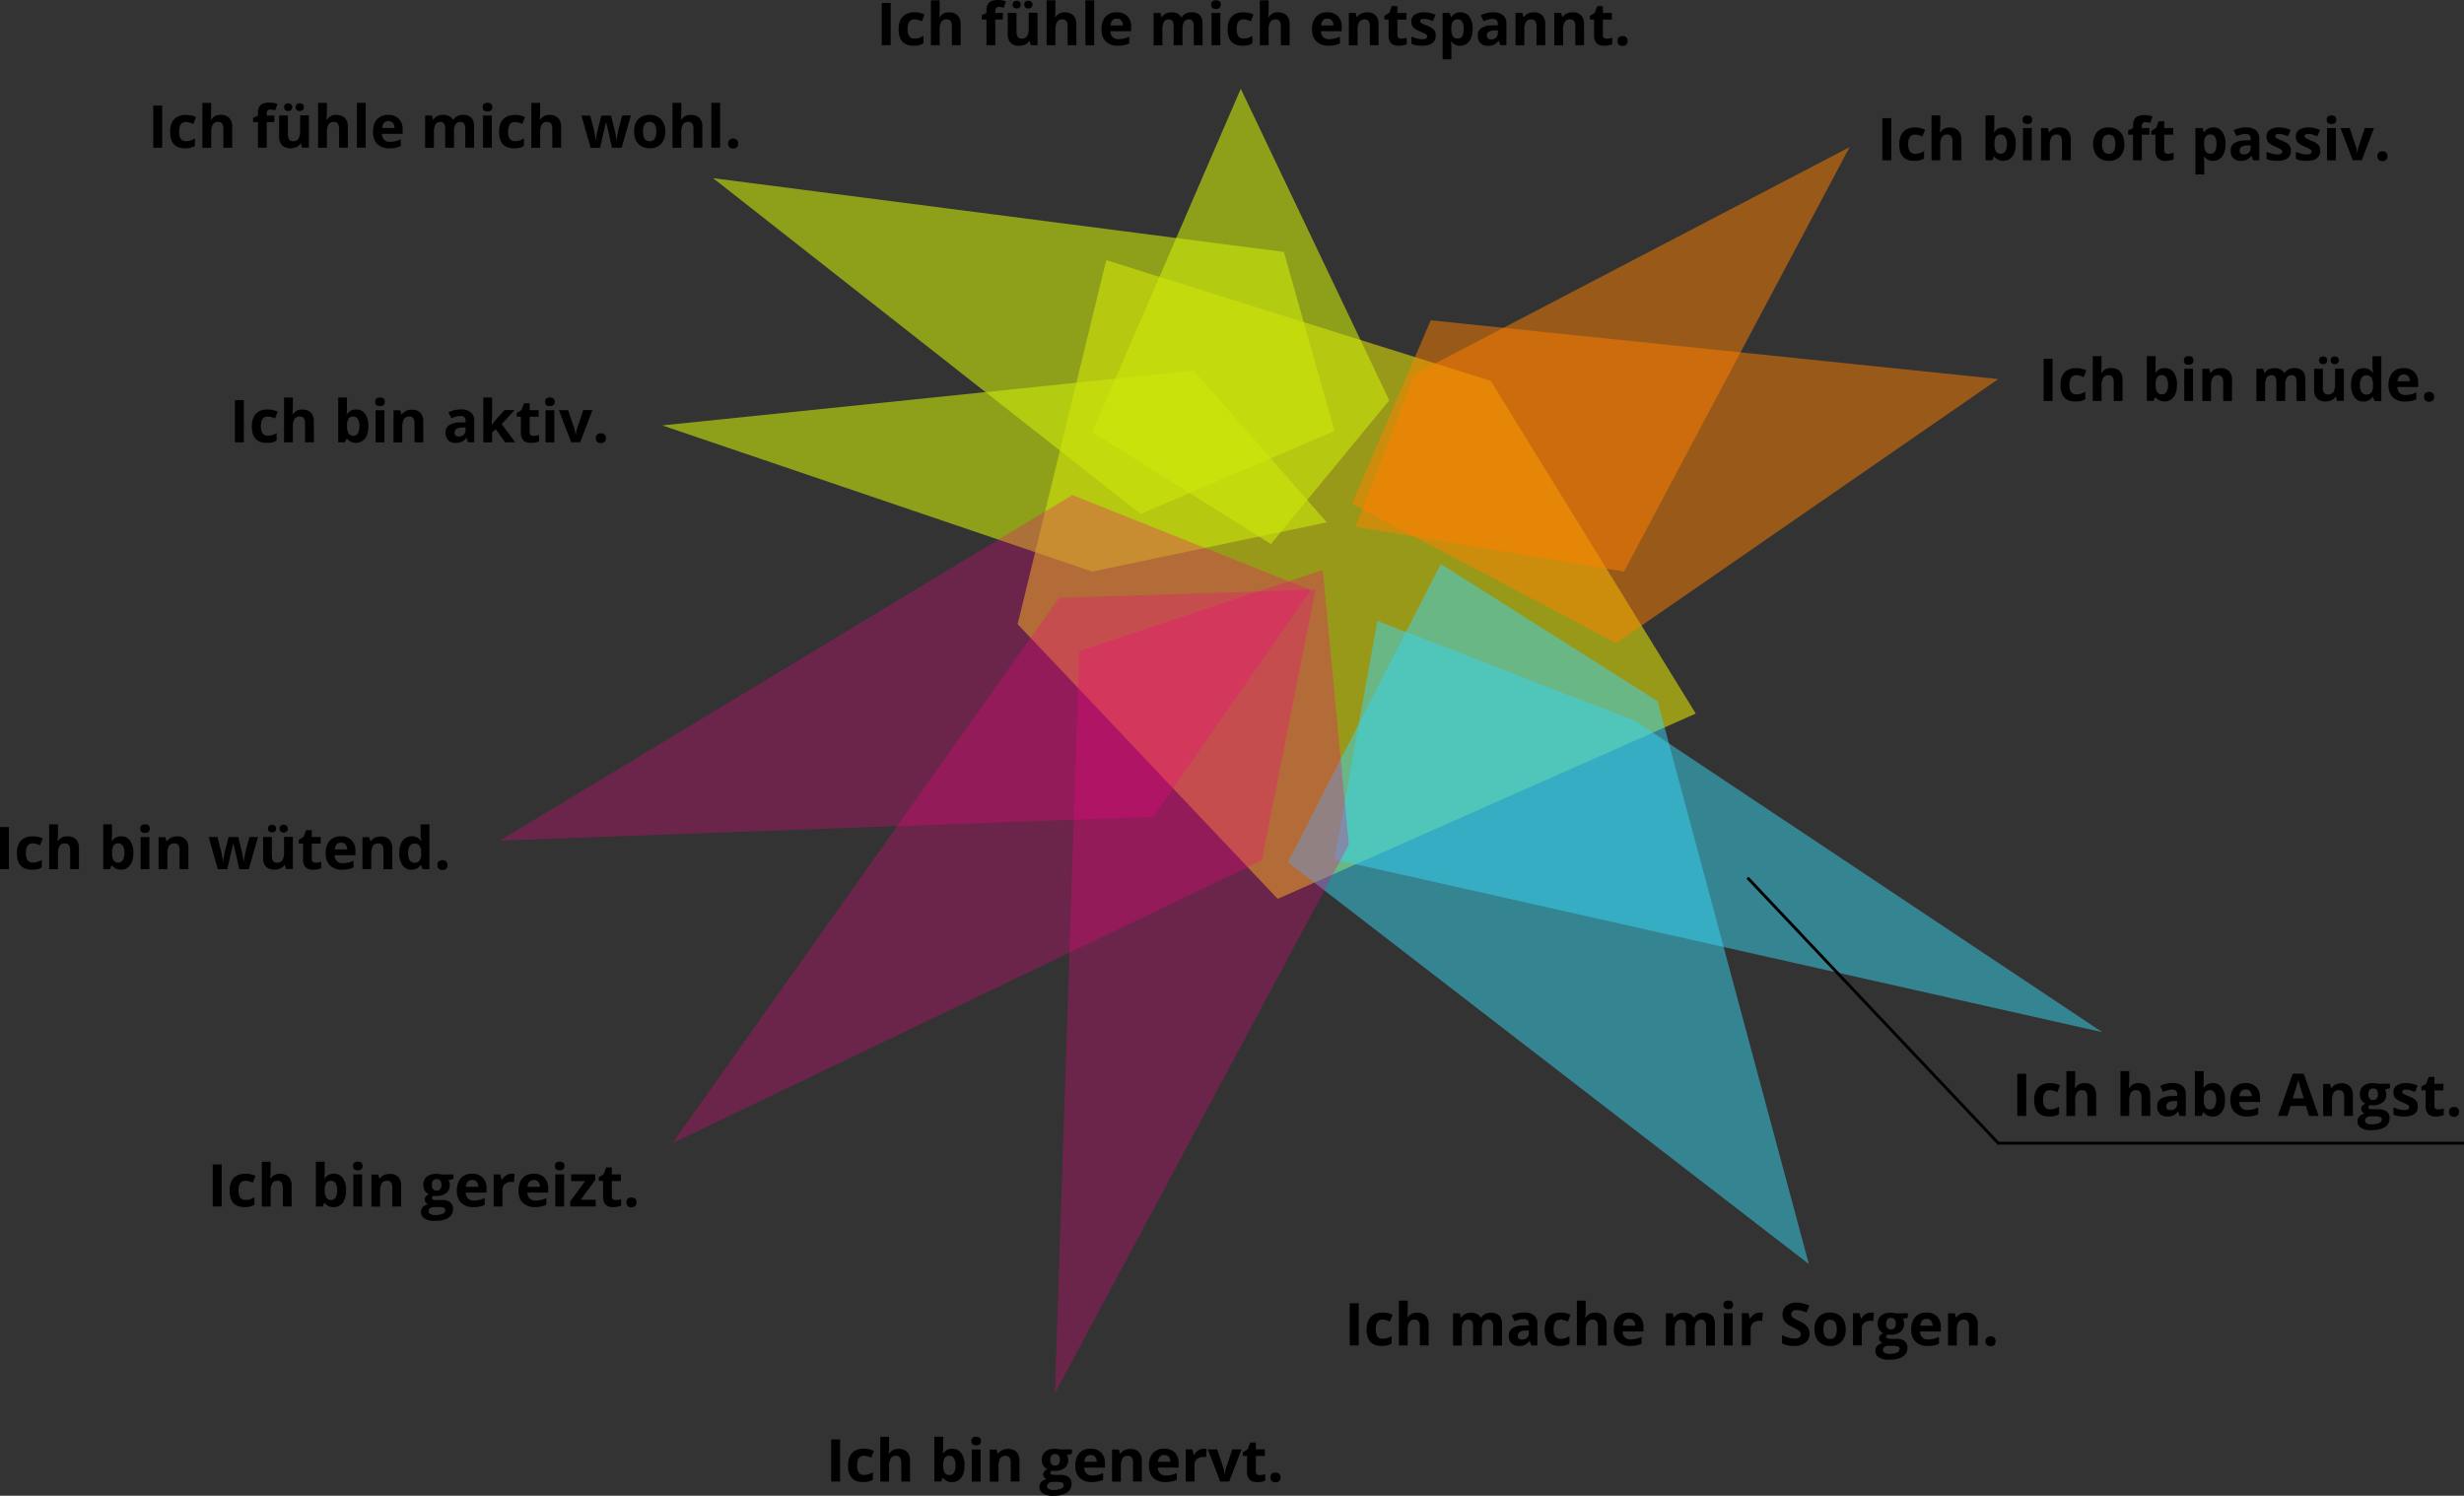 <svg id="Layer_2" data-name="Layer 2" xmlns="http://www.w3.org/2000/svg" viewBox="0 0 1457.49 884.83"><rect x="0" y="0" width="1457.49" height="884.83" fill="#333333" stroke="none"/><defs><style>.cls-1{fill:#ff0;}.cls-1,.cls-2,.cls-3{opacity:0.5;}.cls-2{fill:#38d7f2;}.cls-3{fill:#ff8000;}.cls-4{fill:#cce70b;opacity:0.6;}.cls-5{fill:#f0047f;opacity:0.3;}.cls-6{fill:none;stroke:#000;stroke-miterlimit:10;stroke-width:1.7px;}</style></defs><title>2beeinflusst</title><polygon class="cls-1" points="881.77 225.3 1003.07 422.13 755.76 531.73 601.96 369.23 654.36 153.9 881.77 225.3"/><path d="M1235.12,574.44V549.52h5.29v24.92Z" transform="translate(-26.29 -337.25)"/><path d="M1254,574.78q-8.9,0-8.9-9.77c0-3.23.81-5.71,2.42-7.42s3.93-2.56,6.94-2.56a13.28,13.28,0,0,1,5.93,1.29l-1.54,4c-.81-.32-1.58-.59-2.28-.81a7.33,7.33,0,0,0-2.11-.31q-4.07,0-4.06,5.76,0,5.6,4.06,5.59a9.2,9.2,0,0,0,2.78-.4,10.36,10.36,0,0,0,2.55-1.25v4.44a8.12,8.12,0,0,1-2.55,1.11A13.93,13.93,0,0,1,1254,574.78Z" transform="translate(-26.29 -337.25)"/><path d="M1281.8,574.44h-5.2V563.31q0-4.12-3.06-4.12a3.49,3.49,0,0,0-3.16,1.48,9.12,9.12,0,0,0-1,4.8v9h-5.2V547.92h5.2v5.4q0,.63-.12,3l-.12,1.53h.28A6,6,0,0,1,1275,555a6.74,6.74,0,0,1,5.09,1.8,7.18,7.18,0,0,1,1.74,5.18Z" transform="translate(-26.29 -337.25)"/><path d="M1306.82,555a6.14,6.14,0,0,1,5.28,2.63,12,12,0,0,1,1.91,7.22c0,3.14-.65,5.58-2,7.31a6.86,6.86,0,0,1-10.62.15h-.36l-.87,2.1h-4V547.92h5.2v6.17c0,.78-.07,2-.21,3.77h.21A6,6,0,0,1,1306.82,555Zm-1.67,4.16a3.28,3.28,0,0,0-2.81,1.18,6.78,6.78,0,0,0-.92,3.91v.56a8,8,0,0,0,.91,4.4,3.25,3.25,0,0,0,2.89,1.33,2.91,2.91,0,0,0,2.55-1.47,8,8,0,0,0,.94-4.29,7.62,7.62,0,0,0-1-4.22A3,3,0,0,0,1305.15,559.19Z" transform="translate(-26.29 -337.25)"/><path d="M1318.08,550.46c0-1.69,1-2.54,2.83-2.54s2.83.85,2.83,2.54a2.47,2.47,0,0,1-.7,1.88,3,3,0,0,1-2.13.68C1319,553,1318.08,552.16,1318.08,550.46Zm5.42,24h-5.19V555.39h5.19Z" transform="translate(-26.29 -337.25)"/><path d="M1346.54,574.44h-5.19V563.31a5.31,5.31,0,0,0-.74-3.09,2.65,2.65,0,0,0-2.33-1,3.49,3.49,0,0,0-3.15,1.45,9,9,0,0,0-1,4.83v9H1329V555.39h4l.7,2.43h.29a5.53,5.53,0,0,1,2.39-2.09,8.18,8.18,0,0,1,3.47-.7,6.64,6.64,0,0,1,5,1.8,7.17,7.17,0,0,1,1.72,5.18Z" transform="translate(-26.29 -337.25)"/><path d="M1378,574.44h-5.2V563.31a5.59,5.59,0,0,0-.69-3.09,2.41,2.41,0,0,0-2.17-1,3.15,3.15,0,0,0-2.9,1.46,9.66,9.66,0,0,0-.9,4.82v9H1361V555.39h4l.7,2.43h.29a5.26,5.26,0,0,1,2.22-2.05,7.09,7.09,0,0,1,3.32-.74q4.27,0,5.79,2.79h.46a5.26,5.26,0,0,1,2.26-2.06,7.55,7.55,0,0,1,3.37-.73,6.64,6.64,0,0,1,4.9,1.66q1.66,1.66,1.66,5.32v12.43h-5.22V563.31a5.59,5.59,0,0,0-.69-3.09,2.41,2.41,0,0,0-2.17-1,3.23,3.23,0,0,0-2.85,1.36,7.74,7.74,0,0,0-1,4.33Z" transform="translate(-26.29 -337.25)"/><path d="M1408.73,574.44,1408,572h-.27a5.47,5.47,0,0,1-2.37,2,8,8,0,0,1-3.49.73,6.63,6.63,0,0,1-5.06-1.8,7.21,7.21,0,0,1-1.71-5.17V555.39h5.2v11.12a5.35,5.35,0,0,0,.73,3.1,2.69,2.69,0,0,0,2.34,1,3.52,3.52,0,0,0,3.15-1.46,9,9,0,0,0,1-4.83v-9h5.2v19.05Zm-10.67-24a2.25,2.25,0,0,1,.64-1.7,2.8,2.8,0,0,1,3.5,0,2.26,2.26,0,0,1,.63,1.67,2.18,2.18,0,0,1-.64,1.65,2.47,2.47,0,0,1-1.76.62,2.43,2.43,0,0,1-1.73-.6A2.18,2.18,0,0,1,1398.06,550.49Zm6.87,0a2.1,2.1,0,0,1,.69-1.74,2.64,2.64,0,0,1,1.71-.56,2.5,2.5,0,0,1,1.77.62,2.21,2.21,0,0,1,.65,1.68,2.15,2.15,0,0,1-.66,1.66,2.48,2.48,0,0,1-1.76.61,2.64,2.64,0,0,1-1.71-.55A2.07,2.07,0,0,1,1404.93,550.49Z" transform="translate(-26.29 -337.25)"/><path d="M1424.21,574.78a6.2,6.2,0,0,1-5.28-2.61A12,12,0,0,1,1417,565c0-3.13.65-5.56,2-7.31a6.36,6.36,0,0,1,5.38-2.61,6.22,6.22,0,0,1,5.49,2.79h.17a21.29,21.29,0,0,1-.39-3.8v-6.1h5.21v26.52h-4l-1-2.47h-.22A6,6,0,0,1,1424.21,574.78Zm1.82-4.14a3.52,3.52,0,0,0,2.92-1.16,6.7,6.7,0,0,0,1-3.94V565a7.81,7.81,0,0,0-.94-4.4,3.54,3.54,0,0,0-3.08-1.33,3.06,3.06,0,0,0-2.7,1.48,7.87,7.87,0,0,0-1,4.28,7.44,7.44,0,0,0,1,4.22A3.17,3.17,0,0,0,1426,570.64Z" transform="translate(-26.29 -337.25)"/><path d="M1448.88,574.78a9.84,9.84,0,0,1-7.19-2.54q-2.6-2.54-2.59-7.19t2.39-7.41a8.55,8.55,0,0,1,6.62-2.61,8.36,8.36,0,0,1,6.29,2.3,8.69,8.69,0,0,1,2.25,6.35v2.53h-12.28a5,5,0,0,0,1.31,3.46,4.61,4.61,0,0,0,3.44,1.24,14.29,14.29,0,0,0,3.26-.36,16.72,16.72,0,0,0,3.2-1.14v4a11.88,11.88,0,0,1-2.92,1A18.43,18.43,0,0,1,1448.88,574.78Zm-.73-16a3.28,3.28,0,0,0-2.59,1,4.88,4.88,0,0,0-1.08,3h7.3a4.32,4.32,0,0,0-1-3A3.39,3.39,0,0,0,1448.15,558.73Z" transform="translate(-26.29 -337.25)"/><path d="M1460.15,572a2.86,2.86,0,0,1,.76-2.16,3.12,3.12,0,0,1,2.24-.74,3,3,0,0,1,2.19.75,2.88,2.88,0,0,1,.77,2.15,2.84,2.84,0,0,1-.78,2.12,3,3,0,0,1-2.18.78,3,3,0,0,1-2.22-.76A2.86,2.86,0,0,1,1460.15,572Z" transform="translate(-26.29 -337.25)"/><path d="M1139.73,432.07V407.15H1145v24.92Z" transform="translate(-26.29 -337.25)"/><path d="M1158.62,432.41q-8.89,0-8.9-9.77,0-4.86,2.42-7.42c1.61-1.71,3.93-2.57,6.94-2.57A13.28,13.28,0,0,1,1165,414l-1.54,4c-.81-.33-1.58-.6-2.28-.81a7.33,7.33,0,0,0-2.11-.31q-4.07,0-4.06,5.76c0,3.72,1.35,5.59,4.06,5.59a9.53,9.53,0,0,0,2.78-.4,10.06,10.06,0,0,0,2.55-1.26V431a8.12,8.12,0,0,1-2.55,1.11A14.5,14.5,0,0,1,1158.62,432.41Z" transform="translate(-26.29 -337.25)"/><path d="M1186.41,432.07h-5.2V420.94q0-4.12-3.06-4.13a3.5,3.5,0,0,0-3.16,1.49,9.1,9.1,0,0,0-1,4.8v9h-5.19V405.55H1174V411q0,.63-.12,3l-.12,1.53h.28a6,6,0,0,1,5.52-2.8,6.74,6.74,0,0,1,5.09,1.81,7.18,7.18,0,0,1,1.74,5.18Z" transform="translate(-26.29 -337.25)"/><path d="M1211.43,412.65a6.15,6.15,0,0,1,5.28,2.64,12,12,0,0,1,1.91,7.21c0,3.15-.65,5.59-2,7.32A6.86,6.86,0,0,1,1206,430h-.36l-.87,2.1h-4V405.55h5.2v6.17c0,.78-.07,2-.21,3.76h.21A6,6,0,0,1,1211.43,412.65Zm-1.67,4.16A3.28,3.28,0,0,0,1207,418a6.78,6.78,0,0,0-.92,3.91v.56a8,8,0,0,0,.91,4.4,3.27,3.27,0,0,0,2.89,1.33,2.89,2.89,0,0,0,2.55-1.48,8,8,0,0,0,.94-4.28,7.62,7.62,0,0,0-1-4.22A3,3,0,0,0,1209.76,416.81Z" transform="translate(-26.29 -337.25)"/><path d="M1222.69,408.09c0-1.7,1-2.54,2.83-2.54s2.83.84,2.83,2.54a2.48,2.48,0,0,1-.7,1.88,3,3,0,0,1-2.13.67C1223.64,410.64,1222.69,409.79,1222.69,408.09Zm5.42,24h-5.19V413h5.19Z" transform="translate(-26.29 -337.25)"/><path d="M1251.16,432.07H1246V420.94a5.35,5.35,0,0,0-.74-3.1,2.66,2.66,0,0,0-2.33-1,3.49,3.49,0,0,0-3.15,1.46,9,9,0,0,0-1,4.83v9h-5.2V413h4l.7,2.44h.29a5.46,5.46,0,0,1,2.39-2.09,8.18,8.18,0,0,1,3.47-.71,6.64,6.64,0,0,1,5,1.8,7.21,7.21,0,0,1,1.73,5.19Z" transform="translate(-26.29 -337.25)"/><path d="M1282.89,422.5a10.22,10.22,0,0,1-2.46,7.28,8.88,8.88,0,0,1-6.83,2.63,9.48,9.48,0,0,1-4.84-1.21,8,8,0,0,1-3.22-3.45,11.6,11.6,0,0,1-1.13-5.25,10.17,10.17,0,0,1,2.44-7.25,9,9,0,0,1,6.85-2.6,9.57,9.57,0,0,1,4.84,1.2,7.89,7.89,0,0,1,3.22,3.42A11.51,11.51,0,0,1,1282.89,422.5Zm-13.18,0a8,8,0,0,0,.93,4.28,3.32,3.32,0,0,0,3,1.45,3.28,3.28,0,0,0,3-1.44,8.1,8.1,0,0,0,.91-4.29,7.9,7.9,0,0,0-.92-4.24,3.93,3.93,0,0,0-6,0A7.91,7.91,0,0,0,1269.71,422.5Z" transform="translate(-26.29 -337.25)"/><path d="M1297.71,416.92h-4.5v15.15H1288V416.92h-2.87v-2.51L1288,413v-1.39q0-3.25,1.6-4.76t5.13-1.5a13.47,13.47,0,0,1,4.79.8l-1.33,3.82a9.71,9.71,0,0,0-2.9-.5,1.87,1.87,0,0,0-1.6.66,2.73,2.73,0,0,0-.5,1.68V413h4.5Z" transform="translate(-26.29 -337.25)"/><path d="M1308.72,428.27a11.29,11.29,0,0,0,3.28-.6v3.87a11.7,11.7,0,0,1-4.78.87,5.84,5.84,0,0,1-4.54-1.58,6.86,6.86,0,0,1-1.42-4.73v-9.18h-2.49v-2.2l2.86-1.74,1.5-4h3.33V413h5.33v3.91h-5.33v9.18a2,2,0,0,0,.62,1.64A2.45,2.45,0,0,0,1308.72,428.27Z" transform="translate(-26.29 -337.25)"/><path d="M1335.38,432.41a6.34,6.34,0,0,1-5.27-2.44h-.27q.27,2.38.27,2.76v7.72h-5.2V413h4.23l.73,2.47h.24a6,6,0,0,1,5.4-2.83,6.2,6.2,0,0,1,5.29,2.61,12.07,12.07,0,0,1,1.91,7.24,14.26,14.26,0,0,1-.9,5.31,7.49,7.49,0,0,1-2.55,3.42A6.53,6.53,0,0,1,1335.38,432.41Zm-1.54-15.6A3.28,3.28,0,0,0,1331,418a6.78,6.78,0,0,0-.92,3.91v.56a8.11,8.11,0,0,0,.91,4.4,3.27,3.27,0,0,0,2.89,1.33q3.49,0,3.5-5.76a8.15,8.15,0,0,0-.87-4.22A2.93,2.93,0,0,0,1333.84,416.81Z" transform="translate(-26.29 -337.25)"/><path d="M1359.1,432.07l-1-2.59H1358a7.83,7.83,0,0,1-2.7,2.29,8.88,8.88,0,0,1-3.63.64,5.91,5.91,0,0,1-4.32-1.57,6,6,0,0,1-1.57-4.47,5,5,0,0,1,2.12-4.47,12.27,12.27,0,0,1,6.4-1.59l3.31-.11v-.83c0-1.93-1-2.9-3-2.9a13.55,13.55,0,0,0-5.37,1.38l-1.72-3.51a15.43,15.43,0,0,1,7.29-1.72,9.09,9.09,0,0,1,5.88,1.67,6.16,6.16,0,0,1,2,5.08v12.7Zm-1.53-8.83-2,.07a6.38,6.38,0,0,0-3.37.81,2.57,2.57,0,0,0-1.11,2.29c0,1.46.84,2.2,2.52,2.2a4,4,0,0,0,2.89-1,3.68,3.68,0,0,0,1.09-2.76Z" transform="translate(-26.29 -337.25)"/><path d="M1381.37,426.41a5.25,5.25,0,0,1-2,4.46q-2,1.54-6.1,1.54a18.86,18.86,0,0,1-3.54-.29,13,13,0,0,1-2.74-.82V427a17.75,17.75,0,0,0,3.26,1.15,13.52,13.52,0,0,0,3.19.46c1.89,0,2.83-.55,2.83-1.64a1.37,1.37,0,0,0-.37-1,5.72,5.72,0,0,0-1.3-.87c-.61-.32-1.43-.7-2.45-1.13a15.36,15.36,0,0,1-3.23-1.7,4.86,4.86,0,0,1-1.5-1.8,6,6,0,0,1-.47-2.5,4.54,4.54,0,0,1,2-3.93,9.62,9.62,0,0,1,5.58-1.39,15.83,15.83,0,0,1,6.7,1.5l-1.57,3.75a27.63,27.63,0,0,0-2.68-1,8.35,8.35,0,0,0-2.53-.39c-1.54,0-2.31.41-2.31,1.24a1.45,1.45,0,0,0,.75,1.21,19.78,19.78,0,0,0,3.24,1.52,15,15,0,0,1,3.27,1.68,5,5,0,0,1,1.54,1.81A5.53,5.53,0,0,1,1381.37,426.41Z" transform="translate(-26.29 -337.25)"/><path d="M1398.72,426.41a5.23,5.23,0,0,1-2,4.46q-2,1.54-6.09,1.54a18.78,18.78,0,0,1-3.54-.29,13.31,13.31,0,0,1-2.75-.82V427a18.13,18.13,0,0,0,3.27,1.15,13.52,13.52,0,0,0,3.19.46c1.89,0,2.83-.55,2.83-1.64a1.37,1.37,0,0,0-.37-1,5.72,5.72,0,0,0-1.3-.87c-.61-.32-1.43-.7-2.45-1.13a15.36,15.36,0,0,1-3.23-1.7,4.86,4.86,0,0,1-1.5-1.8,6,6,0,0,1-.47-2.5,4.54,4.54,0,0,1,2-3.93,9.62,9.62,0,0,1,5.58-1.39,15.87,15.87,0,0,1,6.7,1.5L1397,417.9a27.63,27.63,0,0,0-2.68-1,8.42,8.42,0,0,0-2.54-.39c-1.53,0-2.3.41-2.3,1.24a1.46,1.46,0,0,0,.74,1.21,20.48,20.48,0,0,0,3.25,1.52,15,15,0,0,1,3.27,1.68,5,5,0,0,1,1.54,1.81A5.53,5.53,0,0,1,1398.72,426.41Z" transform="translate(-26.29 -337.25)"/><path d="M1402.56,408.09c0-1.7.94-2.54,2.82-2.54s2.83.84,2.83,2.54a2.48,2.48,0,0,1-.7,1.88,3,3,0,0,1-2.13.67Q1402.56,410.64,1402.56,408.09Zm5.42,24h-5.2V413h5.2Z" transform="translate(-26.29 -337.25)"/><path d="M1418,432.07,1410.7,413h5.44l3.68,10.86a19.74,19.74,0,0,1,.77,3.9h.1a16.85,16.85,0,0,1,.77-3.9l3.66-10.86h5.44l-7.26,19.06Z" transform="translate(-26.29 -337.25)"/><path d="M1432.55,429.63a2.87,2.87,0,0,1,.77-2.17,3.13,3.13,0,0,1,2.23-.73,3,3,0,0,1,2.19.75,3.33,3.33,0,0,1,0,4.27,3,3,0,0,1-2.18.78,3.1,3.1,0,0,1-2.22-.76A2.86,2.86,0,0,1,1432.55,429.63Z" transform="translate(-26.29 -337.25)"/><path d="M116.94,424.61V399.7h5.28v24.91Z" transform="translate(-26.29 -337.25)"/><path d="M135.82,425q-8.9,0-8.9-9.77,0-4.86,2.42-7.42a9.1,9.1,0,0,1,6.94-2.57,13.28,13.28,0,0,1,5.93,1.3l-1.53,4c-.82-.33-1.58-.6-2.29-.81a7.33,7.33,0,0,0-2.11-.31q-4.07,0-4.06,5.76c0,3.72,1.35,5.59,4.06,5.59a9.53,9.53,0,0,0,2.78-.4,10.06,10.06,0,0,0,2.55-1.26v4.45a8.66,8.66,0,0,1-2.54,1.11A14.66,14.66,0,0,1,135.82,425Z" transform="translate(-26.29 -337.25)"/><path d="M163.61,424.61h-5.19V413.49c0-2.75-1-4.13-3.07-4.13a3.49,3.49,0,0,0-3.15,1.48,9,9,0,0,0-1,4.81v9H146V398.1h5.19v5.4c0,.42,0,1.41-.11,3L151,408h.27a6,6,0,0,1,5.52-2.8,6.78,6.78,0,0,1,5.1,1.81,7.2,7.2,0,0,1,1.73,5.18Z" transform="translate(-26.29 -337.25)"/><path d="M188.56,409.46h-4.5v15.15h-5.19V409.46H176V407l2.87-1.4v-1.4q0-3.26,1.6-4.75t5.13-1.5a13.47,13.47,0,0,1,4.79.8l-1.33,3.82a9.71,9.71,0,0,0-2.9-.5,1.87,1.87,0,0,0-1.6.66,2.73,2.73,0,0,0-.5,1.68v1.19h4.5Z" transform="translate(-26.29 -337.25)"/><path d="M205,424.61l-.7-2.43h-.27a5.42,5.42,0,0,1-2.37,2.05,8.09,8.09,0,0,1-3.49.73,6.63,6.63,0,0,1-5.06-1.8,7.24,7.24,0,0,1-1.71-5.18V405.56h5.2v11.13a5.4,5.4,0,0,0,.73,3.09,2.67,2.67,0,0,0,2.34,1,3.51,3.51,0,0,0,3.15-1.45,9,9,0,0,0,1-4.83v-9H209v19.05Zm-10.66-23.94A2.21,2.21,0,0,1,195,399a2.8,2.8,0,0,1,3.5,0,2.27,2.27,0,0,1,.64,1.67,2.17,2.17,0,0,1-.65,1.64,2.42,2.42,0,0,1-1.76.63,2.44,2.44,0,0,1-1.73-.6A2.19,2.19,0,0,1,194.38,400.67Zm6.86,0a2.12,2.12,0,0,1,.69-1.75,2.65,2.65,0,0,1,1.72-.55,2.48,2.48,0,0,1,1.76.61,2.19,2.19,0,0,1,.66,1.69,2.15,2.15,0,0,1-.67,1.65,2.48,2.48,0,0,1-1.75.62,2.65,2.65,0,0,1-1.72-.56A2.06,2.06,0,0,1,201.24,400.67Z" transform="translate(-26.29 -337.25)"/><path d="M232.07,424.61h-5.2V413.49q0-4.12-3.06-4.13a3.51,3.51,0,0,0-3.16,1.48,9.14,9.14,0,0,0-1,4.81v9h-5.2V398.1h5.2v5.4c0,.42,0,1.41-.12,3l-.12,1.54h.28a6,6,0,0,1,5.52-2.8,6.75,6.75,0,0,1,5.09,1.81,7.16,7.16,0,0,1,1.74,5.18Z" transform="translate(-26.29 -337.25)"/><path d="M242.62,424.61h-5.2V398.1h5.2Z" transform="translate(-26.29 -337.25)"/><path d="M256.7,425a9.83,9.83,0,0,1-7.19-2.54c-1.73-1.7-2.59-4.09-2.59-7.2s.79-5.66,2.39-7.4a8.54,8.54,0,0,1,6.62-2.62,8.41,8.41,0,0,1,6.29,2.3,8.73,8.73,0,0,1,2.25,6.36v2.52H252.18a5.05,5.05,0,0,0,1.31,3.46,4.63,4.63,0,0,0,3.45,1.25,14.2,14.2,0,0,0,3.25-.36,16.8,16.8,0,0,0,3.21-1.14v4a12.45,12.45,0,0,1-2.92,1A18.35,18.35,0,0,1,256.7,425ZM256,408.9a3.3,3.3,0,0,0-2.59,1.05,4.87,4.87,0,0,0-1.07,3h7.29a4.3,4.3,0,0,0-1-3A3.41,3.41,0,0,0,256,408.9Z" transform="translate(-26.29 -337.25)"/><path d="M294.82,424.61h-5.2V413.49a5.63,5.63,0,0,0-.69-3.1,2.44,2.44,0,0,0-2.17-1,3.15,3.15,0,0,0-2.9,1.47,9.61,9.61,0,0,0-.9,4.82v9h-5.2V405.56h4l.7,2.44h.29a5.28,5.28,0,0,1,2.22-2.06,7.22,7.22,0,0,1,3.32-.74c2.85,0,4.78.94,5.79,2.8h.46a5.09,5.09,0,0,1,2.26-2.06,7.55,7.55,0,0,1,3.37-.74,6.64,6.64,0,0,1,4.9,1.67c1.1,1.1,1.66,2.88,1.66,5.32v12.42h-5.22V413.49a5.63,5.63,0,0,0-.69-3.1,2.44,2.44,0,0,0-2.17-1,3.24,3.24,0,0,0-2.85,1.37,7.7,7.7,0,0,0-.95,4.32Z" transform="translate(-26.29 -337.25)"/><path d="M311.81,400.64c0-1.7.94-2.54,2.83-2.54s2.83.84,2.83,2.54a2.49,2.49,0,0,1-.71,1.88,3,3,0,0,1-2.12.67C312.75,403.19,311.81,402.34,311.81,400.64Zm5.42,24H312V405.56h5.2Z" transform="translate(-26.29 -337.25)"/><path d="M330.42,425q-8.9,0-8.89-9.77c0-3.24.8-5.71,2.42-7.42s3.92-2.57,6.93-2.57a13.25,13.25,0,0,1,5.93,1.3l-1.53,4c-.82-.33-1.58-.6-2.29-.81a7.29,7.29,0,0,0-2.11-.31q-4,0-4.05,5.76c0,3.72,1.35,5.59,4.05,5.59a9.48,9.48,0,0,0,2.78-.4,10.29,10.29,0,0,0,2.56-1.26v4.45a8.72,8.72,0,0,1-2.55,1.11A14.6,14.6,0,0,1,330.42,425Z" transform="translate(-26.29 -337.25)"/><path d="M358.22,424.61H353V413.49q0-4.12-3.07-4.13a3.51,3.51,0,0,0-3.15,1.48,9,9,0,0,0-1,4.81v9h-5.2V398.1h5.2v5.4c0,.42,0,1.41-.12,3l-.12,1.54h.27a6,6,0,0,1,5.52-2.8,6.78,6.78,0,0,1,5.1,1.81,7.16,7.16,0,0,1,1.74,5.18Z" transform="translate(-26.29 -337.25)"/><path d="M388.3,424.61,386.83,418l-2-8.42h-.12l-3.47,15.08h-5.59l-5.42-19.05h5.18l2.2,8.44q.53,2.26,1.07,6.25h.1a37.1,37.1,0,0,1,.6-4.11l.27-1.44,2.35-9.14h5.73L390,414.7c0,.25.12.62.22,1.1s.19,1,.28,1.56.17,1.09.24,1.62a11.09,11.09,0,0,1,.13,1.27h.1c.11-.82.29-1.94.55-3.36s.45-2.39.56-2.89l2.29-8.44h5.09L394,424.61Z" transform="translate(-26.29 -337.25)"/><path d="M419.82,415.05a10.21,10.21,0,0,1-2.45,7.28,8.9,8.9,0,0,1-6.83,2.63,9.55,9.55,0,0,1-4.84-1.21,8,8,0,0,1-3.23-3.45,11.73,11.73,0,0,1-1.12-5.25q0-4.67,2.44-7.26a9,9,0,0,1,6.85-2.59,9.57,9.57,0,0,1,4.84,1.2,7.89,7.89,0,0,1,3.22,3.42A11.48,11.48,0,0,1,419.82,415.05Zm-13.17,0a8,8,0,0,0,.93,4.28,3.31,3.31,0,0,0,3,1.45,3.25,3.25,0,0,0,3-1.44,8.09,8.09,0,0,0,.92-4.29,7.9,7.9,0,0,0-.92-4.24,3.34,3.34,0,0,0-3-1.41,3.3,3.3,0,0,0-3,1.4A7.91,7.91,0,0,0,406.65,415.05Z" transform="translate(-26.29 -337.25)"/><path d="M441.71,424.61h-5.2V413.49q0-4.12-3.07-4.13a3.51,3.51,0,0,0-3.15,1.48,9,9,0,0,0-1,4.81v9h-5.2V398.1h5.2v5.4c0,.42,0,1.41-.12,3l-.12,1.54h.27a6,6,0,0,1,5.52-2.8A6.78,6.78,0,0,1,440,407a7.16,7.16,0,0,1,1.74,5.18Z" transform="translate(-26.29 -337.25)"/><path d="M452.25,424.61h-5.19V398.1h5.19Z" transform="translate(-26.29 -337.25)"/><path d="M457,422.18a2.87,2.87,0,0,1,.76-2.17,3.11,3.11,0,0,1,2.23-.73,3,3,0,0,1,2.19.75,3.31,3.31,0,0,1,0,4.27,3,3,0,0,1-2.19.77,3.07,3.07,0,0,1-2.21-.75A2.86,2.86,0,0,1,457,422.18Z" transform="translate(-26.29 -337.25)"/><path d="M165.26,598.91V574h5.28v24.92Z" transform="translate(-26.29 -337.25)"/><path d="M184.14,599.25q-8.89,0-8.89-9.76c0-3.24.8-5.72,2.42-7.43s3.92-2.56,6.93-2.56a13.25,13.25,0,0,1,5.93,1.29l-1.53,4q-1.23-.5-2.28-.81a7.42,7.42,0,0,0-2.12-.32q-4,0-4,5.76,0,5.59,4,5.59a9.16,9.16,0,0,0,2.78-.4,10.24,10.24,0,0,0,2.56-1.25v4.45a8.32,8.32,0,0,1-2.55,1.1A14,14,0,0,1,184.14,599.25Z" transform="translate(-26.29 -337.25)"/><path d="M211.94,598.91h-5.2V587.78q0-4.12-3.07-4.12a3.49,3.49,0,0,0-3.15,1.48,9,9,0,0,0-1,4.81v9h-5.2V572.39h5.2v5.41c0,.42,0,1.4-.12,3l-.12,1.53h.27a6,6,0,0,1,5.52-2.79,6.74,6.74,0,0,1,5.1,1.81,7.16,7.16,0,0,1,1.74,5.18Z" transform="translate(-26.29 -337.25)"/><path d="M237,579.5a6.16,6.16,0,0,1,5.28,2.63,12.11,12.11,0,0,1,1.91,7.22c0,3.15-.66,5.58-2,7.31a6.88,6.88,0,0,1-10.63.15h-.35l-.87,2.1h-4V572.39h5.19v6.17c0,.79-.06,2-.2,3.77h.2A6,6,0,0,1,237,579.5Zm-1.67,4.16a3.29,3.29,0,0,0-2.82,1.18,6.88,6.88,0,0,0-.92,3.91v.57a8,8,0,0,0,.92,4.39,3.23,3.23,0,0,0,2.88,1.33,2.9,2.9,0,0,0,2.55-1.47,8,8,0,0,0,.95-4.29,7.55,7.55,0,0,0-1-4.22A3,3,0,0,0,235.29,583.66Z" transform="translate(-26.29 -337.25)"/><path d="M248.22,574.93c0-1.69.94-2.54,2.83-2.54s2.83.85,2.83,2.54a2.5,2.5,0,0,1-.71,1.89,3,3,0,0,1-2.12.67C249.16,577.49,248.22,576.64,248.22,574.93Zm5.42,24h-5.2v-19h5.2Z" transform="translate(-26.29 -337.25)"/><path d="M276.68,598.91h-5.2V587.78a5.34,5.34,0,0,0-.73-3.09,2.66,2.66,0,0,0-2.33-1,3.52,3.52,0,0,0-3.16,1.45,9.17,9.17,0,0,0-1,4.84v9h-5.2v-19h4l.7,2.43h.29a5.47,5.47,0,0,1,2.4-2.08,8.15,8.15,0,0,1,3.47-.71,6.66,6.66,0,0,1,5,1.8,7.21,7.21,0,0,1,1.72,5.19Z" transform="translate(-26.29 -337.25)"/><path d="M303.2,598.91l-1-2.59h-.13a7.72,7.72,0,0,1-2.7,2.29,8.72,8.72,0,0,1-3.63.64,5.83,5.83,0,0,1-4.32-1.57,6,6,0,0,1-1.57-4.46,5,5,0,0,1,2.12-4.48,12.27,12.27,0,0,1,6.4-1.59l3.3-.1v-.84c0-1.93-1-2.89-3-2.89a13.55,13.55,0,0,0-5.37,1.38l-1.72-3.51a15.43,15.43,0,0,1,7.29-1.72,9,9,0,0,1,5.88,1.67,6.14,6.14,0,0,1,2.05,5.07v12.7Zm-1.54-8.83-2,.07a6.47,6.47,0,0,0-3.37.82,2.56,2.56,0,0,0-1.11,2.28c0,1.47.84,2.2,2.52,2.2a4,4,0,0,0,2.89-1,3.65,3.65,0,0,0,1.08-2.76Z" transform="translate(-26.29 -337.25)"/><path d="M317.17,588.55l2.27-2.9,5.33-5.79h5.87l-7.57,8.26,8,10.79h-6l-5.49-7.72L317.38,593v5.93h-5.2V572.39h5.2v11.83l-.28,4.33Z" transform="translate(-26.29 -337.25)"/><path d="M341.85,595.11a11.18,11.18,0,0,0,3.27-.6v3.87a11.62,11.62,0,0,1-4.77.87c-2.08,0-3.59-.52-4.54-1.58a6.83,6.83,0,0,1-1.42-4.72v-9.19H331.9v-2.2l2.86-1.74,1.5-4h3.32v4.06h5.34v3.9h-5.34V593a2,2,0,0,0,.63,1.63A2.45,2.45,0,0,0,341.85,595.11Z" transform="translate(-26.29 -337.25)"/><path d="M348.75,574.93c0-1.69.94-2.54,2.83-2.54s2.83.85,2.83,2.54a2.5,2.5,0,0,1-.71,1.89,3,3,0,0,1-2.12.67C349.69,577.49,348.75,576.64,348.75,574.93Zm5.42,24H349v-19h5.2Z" transform="translate(-26.29 -337.25)"/><path d="M364.16,598.91l-7.26-19h5.43L366,590.71a19.91,19.91,0,0,1,.76,3.91h.1a17.36,17.36,0,0,1,.77-3.91l3.67-10.85h5.43l-7.26,19Z" transform="translate(-26.29 -337.25)"/><path d="M378.75,596.47a2.86,2.86,0,0,1,.76-2.16,3.12,3.12,0,0,1,2.24-.73,3,3,0,0,1,2.19.75,3.31,3.31,0,0,1,0,4.26,3,3,0,0,1-2.18.78,3,3,0,0,1-2.22-.76A2.84,2.84,0,0,1,378.75,596.47Z" transform="translate(-26.29 -337.25)"/><path d="M26.29,851.41V826.49h5.29v24.92Z" transform="translate(-26.29 -337.25)"/><path d="M45.17,851.75q-8.89,0-8.89-9.77c0-3.23.8-5.71,2.42-7.42S42.62,832,45.63,832a13.22,13.22,0,0,1,5.93,1.29l-1.53,4q-1.23-.48-2.28-.81a7.4,7.4,0,0,0-2.12-.31q-4.05,0-4.05,5.76,0,5.59,4.05,5.59a9.16,9.16,0,0,0,2.78-.4A10.07,10.07,0,0,0,51,845.89v4.44a8.12,8.12,0,0,1-2.55,1.11A14,14,0,0,1,45.17,851.75Z" transform="translate(-26.29 -337.25)"/><path d="M73,851.41h-5.2V840.28q0-4.12-3.07-4.12a3.49,3.49,0,0,0-3.15,1.48,9,9,0,0,0-1,4.8v9h-5.2V824.89h5.2v5.4q0,.63-.12,3l-.12,1.53h.27A6,6,0,0,1,66.14,832a6.77,6.77,0,0,1,5.09,1.8A7.19,7.19,0,0,1,73,839Z" transform="translate(-26.29 -337.25)"/><path d="M98,832a6.16,6.16,0,0,1,5.28,2.63,12.11,12.11,0,0,1,1.91,7.22c0,3.15-.66,5.58-2,7.31a6.88,6.88,0,0,1-10.63.15h-.35l-.87,2.1h-4V824.89h5.19v6.17c0,.78-.06,2-.2,3.77h.2A6,6,0,0,1,98,832Zm-1.67,4.16a3.27,3.27,0,0,0-2.81,1.18,6.77,6.77,0,0,0-.93,3.91v.56a8,8,0,0,0,.92,4.4,3.24,3.24,0,0,0,2.89,1.33,2.9,2.9,0,0,0,2.54-1.47,8,8,0,0,0,.95-4.29,7.55,7.55,0,0,0-1-4.22A3,3,0,0,0,96.32,836.16Z" transform="translate(-26.29 -337.25)"/><path d="M109.25,827.43c0-1.69,1-2.54,2.83-2.54s2.83.85,2.83,2.54a2.47,2.47,0,0,1-.71,1.88,3,3,0,0,1-2.12.68C110.2,830,109.25,829.13,109.25,827.43Zm5.42,24h-5.2v-19h5.2Z" transform="translate(-26.29 -337.25)"/><path d="M137.71,851.41h-5.2V840.28a5.32,5.32,0,0,0-.73-3.09,2.66,2.66,0,0,0-2.33-1,3.52,3.52,0,0,0-3.16,1.45,9.1,9.1,0,0,0-1,4.83v9h-5.2v-19h4l.69,2.43h.29a5.47,5.47,0,0,1,2.4-2.08A8,8,0,0,1,131,832a6.69,6.69,0,0,1,5,1.79,7.21,7.21,0,0,1,1.72,5.19Z" transform="translate(-26.29 -337.25)"/><path d="M167.79,851.41l-1.46-6.66-2-8.42h-.12l-3.48,15.08h-5.59l-5.42-19h5.18l2.2,8.43c.36,1.51.71,3.6,1.08,6.26h.1a32.26,32.26,0,0,1,.6-4.11l.27-1.45,2.35-9.13h5.73l2.23,9.13c0,.25.12.62.21,1.11s.19,1,.28,1.56.18,1.09.25,1.62.12,1,.13,1.27h.1c.1-.82.28-1.94.55-3.37s.44-2.39.56-2.89l2.28-8.43h5.1l-5.49,19Z" transform="translate(-26.29 -337.25)"/><path d="M195.5,851.41l-.7-2.44h-.27a5.47,5.47,0,0,1-2.37,2,8,8,0,0,1-3.49.73,6.63,6.63,0,0,1-5.06-1.8,7.21,7.21,0,0,1-1.71-5.17V832.36h5.2v11.12a5.35,5.35,0,0,0,.73,3.1,2.69,2.69,0,0,0,2.34,1,3.52,3.52,0,0,0,3.15-1.46,9,9,0,0,0,1-4.83v-9h5.2v19Zm-10.67-23.95a2.25,2.25,0,0,1,.64-1.7,2.8,2.8,0,0,1,3.5,0,2.27,2.27,0,0,1,.64,1.67,2.19,2.19,0,0,1-.65,1.65,2.8,2.8,0,0,1-3.49,0A2.18,2.18,0,0,1,184.83,827.46Zm6.87,0a2.1,2.1,0,0,1,.69-1.74,2.64,2.64,0,0,1,1.71-.56,2.5,2.5,0,0,1,1.77.62,2.18,2.18,0,0,1,.65,1.68,2.15,2.15,0,0,1-.66,1.66,2.48,2.48,0,0,1-1.76.61,2.64,2.64,0,0,1-1.71-.55A2.07,2.07,0,0,1,191.7,827.46Z" transform="translate(-26.29 -337.25)"/><path d="M213,847.61a11.18,11.18,0,0,0,3.27-.6v3.87a11.62,11.62,0,0,1-4.77.87,5.84,5.84,0,0,1-4.54-1.58,6.84,6.84,0,0,1-1.42-4.73v-9.18H203v-2.2l2.86-1.74,1.5-4h3.32v4.06H216v3.9H210.7v9.18a2,2,0,0,0,.63,1.64A2.45,2.45,0,0,0,213,847.61Z" transform="translate(-26.29 -337.25)"/><path d="M228.72,851.75a9.87,9.87,0,0,1-7.2-2.54c-1.72-1.69-2.59-4.09-2.59-7.19s.8-5.66,2.4-7.41A8.52,8.52,0,0,1,228,832a8.38,8.38,0,0,1,6.29,2.3,8.69,8.69,0,0,1,2.25,6.35v2.53H224.2a5,5,0,0,0,1.31,3.46,4.63,4.63,0,0,0,3.45,1.24,14.2,14.2,0,0,0,3.25-.36,16.49,16.49,0,0,0,3.2-1.14v4a12,12,0,0,1-2.91,1A18.43,18.43,0,0,1,228.72,851.75Zm-.74-16a3.3,3.3,0,0,0-2.59,1,4.88,4.88,0,0,0-1.07,3h7.29a4.31,4.31,0,0,0-1-3A3.4,3.4,0,0,0,228,835.7Z" transform="translate(-26.29 -337.25)"/><path d="M258.3,851.41h-5.2V840.28a5.32,5.32,0,0,0-.73-3.09,2.66,2.66,0,0,0-2.33-1,3.52,3.52,0,0,0-3.16,1.45,9.1,9.1,0,0,0-1,4.83v9h-5.2v-19h4l.7,2.43h.29a5.47,5.47,0,0,1,2.4-2.08,8,8,0,0,1,3.47-.71,6.69,6.69,0,0,1,5,1.79A7.21,7.21,0,0,1,258.3,839Z" transform="translate(-26.29 -337.25)"/><path d="M269.69,851.75a6.2,6.2,0,0,1-5.28-2.61,12,12,0,0,1-1.92-7.22c0-3.13.65-5.56,1.95-7.31a6.36,6.36,0,0,1,5.38-2.61,6.22,6.22,0,0,1,5.49,2.79h.17a21.29,21.29,0,0,1-.39-3.8v-6.1h5.21v26.52h-4l-1-2.47h-.22A6,6,0,0,1,269.69,851.75Zm1.82-4.14a3.52,3.52,0,0,0,2.92-1.16,6.76,6.76,0,0,0,1-3.94V842a7.82,7.82,0,0,0-.95-4.4,3.54,3.54,0,0,0-3.08-1.33,3.06,3.06,0,0,0-2.7,1.48,7.87,7.87,0,0,0-1,4.28,7.44,7.44,0,0,0,1,4.22A3.17,3.17,0,0,0,271.51,847.61Z" transform="translate(-26.29 -337.25)"/><path d="M285,849a2.86,2.86,0,0,1,.76-2.16,3.12,3.12,0,0,1,2.24-.74,3,3,0,0,1,2.19.75A2.88,2.88,0,0,1,291,849a2.84,2.84,0,0,1-.78,2.12,3,3,0,0,1-2.18.78,3,3,0,0,1-2.22-.76A2.86,2.86,0,0,1,285,849Z" transform="translate(-26.29 -337.25)"/><path d="M547.85,364V339h5.28V364Z" transform="translate(-26.29 -337.25)"/><path d="M566.73,364.29q-8.9,0-8.9-9.76c0-3.24.81-5.71,2.42-7.43a9.13,9.13,0,0,1,6.94-2.56,13.15,13.15,0,0,1,5.93,1.3l-1.53,4c-.82-.33-1.58-.6-2.29-.81a7.35,7.35,0,0,0-2.11-.32q-4.07,0-4.06,5.76,0,5.6,4.06,5.59a9.2,9.2,0,0,0,2.78-.4,9.7,9.7,0,0,0,2.55-1.25v4.45A8.66,8.66,0,0,1,570,364,14.73,14.73,0,0,1,566.73,364.29Z" transform="translate(-26.29 -337.25)"/><path d="M594.52,364h-5.19V352.82c0-2.75-1-4.12-3.07-4.12a3.46,3.46,0,0,0-3.15,1.48,9,9,0,0,0-1,4.81v9h-5.19V337.43h5.19v5.41c0,.42,0,1.41-.11,3l-.12,1.54h.27a6,6,0,0,1,5.52-2.8,6.74,6.74,0,0,1,5.1,1.81,7.2,7.2,0,0,1,1.73,5.18Z" transform="translate(-26.29 -337.25)"/><path d="M619.47,348.8H615V364h-5.19V348.8h-2.87v-2.5l2.87-1.4v-1.4q0-3.25,1.6-4.75t5.13-1.5a13.26,13.26,0,0,1,4.79.8L620,341.86a10,10,0,0,0-2.9-.49,1.87,1.87,0,0,0-1.6.66,2.69,2.69,0,0,0-.5,1.68v1.19h4.5Z" transform="translate(-26.29 -337.25)"/><path d="M636,364l-.7-2.44H635a5.5,5.5,0,0,1-2.37,2.06,8.09,8.09,0,0,1-3.49.72,6.63,6.63,0,0,1-5.06-1.8,7.2,7.2,0,0,1-1.71-5.17V344.9h5.2V356a5.42,5.42,0,0,0,.73,3.09,2.67,2.67,0,0,0,2.34,1,3.5,3.5,0,0,0,3.15-1.46,9,9,0,0,0,1-4.83v-9h5.2V364ZM625.28,340a2.25,2.25,0,0,1,.64-1.71,2.49,2.49,0,0,1,1.73-.59,2.42,2.42,0,0,1,1.77.63,2.25,2.25,0,0,1,.64,1.67,2.17,2.17,0,0,1-.65,1.64,2.41,2.41,0,0,1-1.76.62,2.44,2.44,0,0,1-1.73-.59A2.21,2.21,0,0,1,625.28,340Zm6.87,0a2.11,2.11,0,0,1,.69-1.75,2.65,2.65,0,0,1,1.72-.55,2.48,2.48,0,0,1,1.76.61A2.19,2.19,0,0,1,637,340a2.15,2.15,0,0,1-.67,1.65,2.47,2.47,0,0,1-1.75.61,2.65,2.65,0,0,1-1.72-.55A2.06,2.06,0,0,1,632.15,340Z" transform="translate(-26.29 -337.25)"/><path d="M663,364h-5.2V352.82q0-4.12-3.06-4.12a3.49,3.49,0,0,0-3.16,1.48,9.14,9.14,0,0,0-1,4.81v9h-5.2V337.43h5.2v5.41c0,.42,0,1.41-.12,3l-.12,1.54h.28a6,6,0,0,1,5.52-2.8,6.72,6.72,0,0,1,5.09,1.81,7.16,7.16,0,0,1,1.74,5.18Z" transform="translate(-26.29 -337.25)"/><path d="M673.53,364h-5.2V337.43h5.2Z" transform="translate(-26.29 -337.25)"/><path d="M687.61,364.29a9.79,9.79,0,0,1-7.19-2.54q-2.59-2.53-2.59-7.19c0-3.19.79-5.66,2.39-7.4a8.51,8.51,0,0,1,6.62-2.62,8.41,8.41,0,0,1,6.29,2.3,8.71,8.71,0,0,1,2.25,6.36v2.52H683.09a5.05,5.05,0,0,0,1.31,3.46,4.63,4.63,0,0,0,3.45,1.24,14.78,14.78,0,0,0,3.25-.35,15.91,15.91,0,0,0,3.2-1.15v4a12.22,12.22,0,0,1-2.91,1A18.43,18.43,0,0,1,687.61,364.29Zm-.74-16.05a3.3,3.3,0,0,0-2.59,1.05,4.87,4.87,0,0,0-1.07,3h7.29a4.3,4.3,0,0,0-1-3A3.41,3.41,0,0,0,686.87,348.24Z" transform="translate(-26.29 -337.25)"/><path d="M725.73,364h-5.2V352.82a5.61,5.61,0,0,0-.69-3.09,2.41,2.41,0,0,0-2.17-1,3.16,3.16,0,0,0-2.9,1.46,9.68,9.68,0,0,0-.9,4.83v9h-5.2V344.9h4l.7,2.44h.29a5.28,5.28,0,0,1,2.22-2.06,7.22,7.22,0,0,1,3.32-.74q4.27,0,5.79,2.8h.46a5.17,5.17,0,0,1,2.26-2.07,7.55,7.55,0,0,1,3.37-.73,6.64,6.64,0,0,1,4.9,1.66c1.1,1.11,1.66,2.88,1.66,5.33V364h-5.22V352.82a5.61,5.61,0,0,0-.69-3.09,2.41,2.41,0,0,0-2.17-1,3.23,3.23,0,0,0-2.85,1.36,7.74,7.74,0,0,0-.95,4.33Z" transform="translate(-26.29 -337.25)"/><path d="M742.72,340c0-1.69.94-2.54,2.83-2.54s2.83.85,2.83,2.54a2.5,2.5,0,0,1-.71,1.89,3,3,0,0,1-2.12.67C743.66,342.53,742.72,341.68,742.72,340Zm5.42,24h-5.2V344.9h5.2Z" transform="translate(-26.29 -337.25)"/><path d="M761.33,364.29q-8.9,0-8.89-9.76c0-3.24.8-5.71,2.42-7.43s3.92-2.56,6.93-2.56a13.12,13.12,0,0,1,5.93,1.3l-1.53,4c-.82-.33-1.58-.6-2.29-.81a7.3,7.3,0,0,0-2.11-.32q-4,0-4,5.76,0,5.6,4,5.59a9.16,9.16,0,0,0,2.78-.4,9.7,9.7,0,0,0,2.55-1.25v4.45a8.55,8.55,0,0,1-2.54,1.11A14.67,14.67,0,0,1,761.33,364.29Z" transform="translate(-26.29 -337.25)"/><path d="M789.13,364h-5.2V352.82q0-4.12-3.07-4.12a3.49,3.49,0,0,0-3.15,1.48,9,9,0,0,0-1,4.81v9h-5.2V337.43h5.2v5.41c0,.42,0,1.41-.12,3l-.12,1.54h.27a6,6,0,0,1,5.52-2.8,6.74,6.74,0,0,1,5.1,1.81,7.16,7.16,0,0,1,1.74,5.18Z" transform="translate(-26.29 -337.25)"/><path d="M812.17,364.29a9.79,9.79,0,0,1-7.19-2.54q-2.6-2.53-2.6-7.19t2.4-7.4a8.51,8.51,0,0,1,6.62-2.62,8.41,8.41,0,0,1,6.29,2.3,8.71,8.71,0,0,1,2.25,6.36v2.52H807.65a5.05,5.05,0,0,0,1.31,3.46,4.63,4.63,0,0,0,3.45,1.24,14.78,14.78,0,0,0,3.25-.35,16.21,16.21,0,0,0,3.21-1.15v4a12.45,12.45,0,0,1-2.92,1A18.43,18.43,0,0,1,812.17,364.29Zm-.74-16.05a3.3,3.3,0,0,0-2.59,1.05,4.87,4.87,0,0,0-1.07,3h7.29a4.3,4.3,0,0,0-1-3A3.41,3.41,0,0,0,811.43,348.24Z" transform="translate(-26.29 -337.25)"/><path d="M841.75,364h-5.2V352.82a5.34,5.34,0,0,0-.73-3.09,2.66,2.66,0,0,0-2.33-1,3.5,3.5,0,0,0-3.16,1.46,9.1,9.1,0,0,0-1,4.83v9h-5.19V344.9h4l.69,2.44h.29a5.49,5.49,0,0,1,2.4-2.09,8.18,8.18,0,0,1,3.47-.71,6.66,6.66,0,0,1,5,1.8,7.21,7.21,0,0,1,1.72,5.19Z" transform="translate(-26.29 -337.25)"/><path d="M855.13,360.15a11.18,11.18,0,0,0,3.27-.6v3.87a11.62,11.62,0,0,1-4.77.87q-3.12,0-4.54-1.57a6.86,6.86,0,0,1-1.42-4.73V348.8h-2.49v-2.2l2.86-1.74,1.5-4h3.32v4.06h5.34v3.9h-5.34V358a2,2,0,0,0,.63,1.63A2.45,2.45,0,0,0,855.13,360.15Z" transform="translate(-26.29 -337.25)"/><path d="M875.55,358.29a5.24,5.24,0,0,1-2,4.47q-2,1.53-6.09,1.53a19,19,0,0,1-3.55-.28,13.23,13.23,0,0,1-2.74-.83v-4.29a18.53,18.53,0,0,0,3.26,1.14,13.09,13.09,0,0,0,3.2.46c1.88,0,2.83-.54,2.83-1.63a1.37,1.37,0,0,0-.38-1,5.22,5.22,0,0,0-1.29-.87c-.62-.32-1.43-.7-2.46-1.13a16.06,16.06,0,0,1-3.23-1.71,4.89,4.89,0,0,1-1.5-1.8,5.92,5.92,0,0,1-.47-2.49,4.53,4.53,0,0,1,2-3.93,9.59,9.59,0,0,1,5.58-1.39,15.83,15.83,0,0,1,6.7,1.5l-1.57,3.75c-.95-.41-1.84-.74-2.67-1a8.47,8.47,0,0,0-2.54-.39c-1.53,0-2.3.42-2.3,1.25a1.49,1.49,0,0,0,.74,1.21,20.29,20.29,0,0,0,3.25,1.51,15,15,0,0,1,3.27,1.69,4.93,4.93,0,0,1,1.53,1.81A5.52,5.52,0,0,1,875.55,358.29Z" transform="translate(-26.29 -337.25)"/><path d="M890.07,364.29a6.31,6.31,0,0,1-5.27-2.44h-.27c.18,1.6.27,2.52.27,2.77v7.72h-5.2V344.9h4.23l.73,2.47h.24a6,6,0,0,1,5.4-2.83,6.2,6.2,0,0,1,5.29,2.61,12.07,12.07,0,0,1,1.9,7.24,14.25,14.25,0,0,1-.89,5.3,7.52,7.52,0,0,1-2.55,3.43A6.55,6.55,0,0,1,890.07,364.29Zm-1.54-15.59a3.28,3.28,0,0,0-2.81,1.18,6.8,6.8,0,0,0-.92,3.91v.57a8,8,0,0,0,.91,4.39,3.25,3.25,0,0,0,2.89,1.33q3.49,0,3.49-5.76a8.19,8.19,0,0,0-.86-4.22A2.94,2.94,0,0,0,888.53,348.7Z" transform="translate(-26.29 -337.25)"/><path d="M913.79,364l-1-2.59h-.13a7.72,7.72,0,0,1-2.7,2.29,8.72,8.72,0,0,1-3.63.64,5.85,5.85,0,0,1-4.32-1.57,6,6,0,0,1-1.57-4.46,5,5,0,0,1,2.12-4.47,12.26,12.26,0,0,1,6.4-1.6l3.3-.1v-.84c0-1.93-1-2.89-3-2.89a13.55,13.55,0,0,0-5.37,1.38l-1.72-3.51a15.43,15.43,0,0,1,7.29-1.72,9,9,0,0,1,5.88,1.67,6.14,6.14,0,0,1,2,5.07V364Zm-1.54-8.83-2,.07a6.47,6.47,0,0,0-3.37.82,2.56,2.56,0,0,0-1.11,2.28c0,1.47.84,2.2,2.52,2.2a4,4,0,0,0,2.89-1,3.65,3.65,0,0,0,1.08-2.76Z" transform="translate(-26.29 -337.25)"/><path d="M940.36,364h-5.2V352.82a5.34,5.34,0,0,0-.73-3.09,2.67,2.67,0,0,0-2.34-1,3.5,3.5,0,0,0-3.15,1.46,9,9,0,0,0-1,4.83v9h-5.2V344.9h4l.7,2.44h.29a5.52,5.52,0,0,1,2.39-2.09,8.21,8.21,0,0,1,3.47-.71,6.67,6.67,0,0,1,5,1.8,7.25,7.25,0,0,1,1.72,5.19Z" transform="translate(-26.29 -337.25)"/><path d="M963.3,364h-5.2V352.82a5.42,5.42,0,0,0-.73-3.09,2.67,2.67,0,0,0-2.34-1,3.5,3.5,0,0,0-3.15,1.46,9,9,0,0,0-1,4.83v9h-5.2V344.9h4l.7,2.44h.29a5.46,5.46,0,0,1,2.39-2.09,8.18,8.18,0,0,1,3.47-.71,6.63,6.63,0,0,1,5,1.8,7.21,7.21,0,0,1,1.73,5.19Z" transform="translate(-26.29 -337.25)"/><path d="M976.67,360.15a11.29,11.29,0,0,0,3.28-.6v3.87a11.7,11.7,0,0,1-4.78.87q-3.12,0-4.54-1.57a6.86,6.86,0,0,1-1.42-4.73V348.8h-2.49v-2.2l2.86-1.74,1.5-4h3.33v4.06h5.33v3.9h-5.33V358a2,2,0,0,0,.62,1.63A2.45,2.45,0,0,0,976.67,360.15Z" transform="translate(-26.29 -337.25)"/><path d="M983.06,361.51a2.86,2.86,0,0,1,.77-2.16,3.11,3.11,0,0,1,2.23-.73,3,3,0,0,1,2.19.75,2.83,2.83,0,0,1,.78,2.14,2.88,2.88,0,0,1-.78,2.13,3.55,3.55,0,0,1-4.4,0A2.85,2.85,0,0,1,983.06,361.51Z" transform="translate(-26.29 -337.25)"/><path d="M152.11,1051v-24.92h5.29V1051Z" transform="translate(-26.29 -337.25)"/><path d="M171,1051.34q-8.91,0-8.9-9.77c0-3.23.81-5.71,2.42-7.42s3.92-2.56,6.94-2.56a13.28,13.28,0,0,1,5.93,1.29l-1.54,4q-1.23-.48-2.28-.81a7.39,7.39,0,0,0-2.11-.31q-4.07,0-4.06,5.76,0,5.6,4.06,5.59a9.14,9.14,0,0,0,2.77-.4,10.42,10.42,0,0,0,2.56-1.25v4.44a8.12,8.12,0,0,1-2.55,1.11A14,14,0,0,1,171,1051.34Z" transform="translate(-26.29 -337.25)"/><path d="M198.79,1051h-5.2v-11.13q0-4.12-3.06-4.12a3.49,3.49,0,0,0-3.16,1.48,9.12,9.12,0,0,0-1,4.8v9h-5.2v-26.52h5.2v5.4q0,.63-.12,3l-.12,1.53h.28a6,6,0,0,1,5.52-2.79,6.77,6.77,0,0,1,5.09,1.8,7.19,7.19,0,0,1,1.74,5.18Z" transform="translate(-26.29 -337.25)"/><path d="M223.81,1031.59a6.14,6.14,0,0,1,5.28,2.63,12.11,12.11,0,0,1,1.91,7.22q0,4.71-2,7.31a6.36,6.36,0,0,1-5.36,2.59,6.29,6.29,0,0,1-5.26-2.44h-.36l-.87,2.1h-4v-26.52h5.2v6.17c0,.78-.07,2-.21,3.77h.21A6,6,0,0,1,223.81,1031.59Zm-1.67,4.16a3.27,3.27,0,0,0-2.81,1.18,6.78,6.78,0,0,0-.92,3.91v.56a8,8,0,0,0,.91,4.4,3.25,3.25,0,0,0,2.89,1.33,2.9,2.9,0,0,0,2.54-1.47,8,8,0,0,0,.95-4.29,7.64,7.64,0,0,0-.95-4.22A3,3,0,0,0,222.14,1035.75Z" transform="translate(-26.29 -337.25)"/><path d="M235.07,1027c0-1.69,1-2.54,2.83-2.54s2.83.85,2.83,2.54a2.44,2.44,0,0,1-.71,1.88,3,3,0,0,1-2.12.68C236,1029.58,235.07,1028.72,235.07,1027Zm5.42,24h-5.2v-19h5.2Z" transform="translate(-26.29 -337.25)"/><path d="M263.53,1051h-5.19v-11.13a5.31,5.31,0,0,0-.74-3.09,2.65,2.65,0,0,0-2.33-1,3.49,3.49,0,0,0-3.15,1.45,9,9,0,0,0-1,4.83v9H246v-19h4l.7,2.43h.29a5.47,5.47,0,0,1,2.39-2.09,8.18,8.18,0,0,1,3.47-.7,6.69,6.69,0,0,1,5,1.79,7.21,7.21,0,0,1,1.72,5.19Z" transform="translate(-26.29 -337.25)"/><path d="M294.53,1032v2.64l-3,.76a5.2,5.2,0,0,1,.82,2.87,5.77,5.77,0,0,1-2.14,4.78,9.29,9.29,0,0,1-5.94,1.71l-.94,0-.76-.09a1.72,1.72,0,0,0-.8,1.37c0,.75.95,1.12,2.86,1.12h3.24a7.38,7.38,0,0,1,4.78,1.35,4.82,4.82,0,0,1,1.64,3.95,5.85,5.85,0,0,1-2.79,5.18q-2.77,1.85-8,1.84a11,11,0,0,1-6.09-1.39,4.4,4.4,0,0,1-2.1-3.89,4,4,0,0,1,1.07-2.88,6.15,6.15,0,0,1,3.15-1.65,3.44,3.44,0,0,1-1.39-1.12,2.74,2.74,0,0,1,0-3.46,7.28,7.28,0,0,1,1.82-1.42,5.09,5.09,0,0,1-2.37-2.08,6.31,6.31,0,0,1-.88-3.38,5.94,5.94,0,0,1,2-4.82,8.79,8.79,0,0,1,5.79-1.7,16,16,0,0,1,1.9.14c.73.1,1.2.17,1.41.22Zm-14.7,21.74a1.88,1.88,0,0,0,1,1.69,5.65,5.65,0,0,0,2.89.61,10,10,0,0,0,4.37-.77,2.34,2.34,0,0,0,1.59-2.09,1.47,1.47,0,0,0-.94-1.48,7.49,7.49,0,0,0-2.89-.41h-2.7a4.06,4.06,0,0,0-2.39.67A2.08,2.08,0,0,0,279.83,1053.69Zm1.89-15.51a3.91,3.91,0,0,0,.7,2.46,2.59,2.59,0,0,0,2.16.9,2.53,2.53,0,0,0,2.15-.9,4,4,0,0,0,.68-2.46q0-3.43-2.83-3.44T281.72,1038.18Z" transform="translate(-26.29 -337.25)"/><path d="M306.29,1051.34a9.84,9.84,0,0,1-7.19-2.54q-2.6-2.54-2.59-7.19t2.39-7.41a8.55,8.55,0,0,1,6.62-2.61,8.36,8.36,0,0,1,6.29,2.3,8.69,8.69,0,0,1,2.25,6.35v2.53H301.78a5,5,0,0,0,1.31,3.46,4.61,4.61,0,0,0,3.44,1.24,14.29,14.29,0,0,0,3.26-.36A16.49,16.49,0,0,0,313,1046v4a11.88,11.88,0,0,1-2.92,1A18.43,18.43,0,0,1,306.29,1051.34Zm-.73-16a3.28,3.28,0,0,0-2.59,1,4.88,4.88,0,0,0-1.08,3h7.3a4.32,4.32,0,0,0-1-3A3.38,3.38,0,0,0,305.56,1035.29Z" transform="translate(-26.29 -337.25)"/><path d="M328.92,1031.59a8.61,8.61,0,0,1,1.76.15l-.39,4.87a6.18,6.18,0,0,0-1.54-.17,5.49,5.49,0,0,0-3.87,1.28,4.61,4.61,0,0,0-1.39,3.58v9.7h-5.2v-19h3.94l.76,3.2h.26a7.14,7.14,0,0,1,2.39-2.58A5.86,5.86,0,0,1,328.92,1031.59Z" transform="translate(-26.29 -337.25)"/><path d="M342.76,1051.34a9.84,9.84,0,0,1-7.19-2.54q-2.6-2.54-2.59-7.19t2.39-7.41a8.55,8.55,0,0,1,6.62-2.61,8.36,8.36,0,0,1,6.29,2.3,8.69,8.69,0,0,1,2.25,6.35v2.53H338.25a5,5,0,0,0,1.31,3.46,4.61,4.61,0,0,0,3.44,1.24,14.13,14.13,0,0,0,3.25-.36,16.57,16.57,0,0,0,3.21-1.14v4a11.88,11.88,0,0,1-2.92,1A18.43,18.43,0,0,1,342.76,1051.34Zm-.73-16a3.28,3.28,0,0,0-2.59,1,4.88,4.88,0,0,0-1.08,3h7.3a4.32,4.32,0,0,0-1-3A3.39,3.39,0,0,0,342,1035.29Z" transform="translate(-26.29 -337.25)"/><path d="M354.54,1027c0-1.69.94-2.54,2.83-2.54s2.82.85,2.82,2.54a2.47,2.47,0,0,1-.7,1.88,3,3,0,0,1-2.12.68C355.48,1029.58,354.54,1028.72,354.54,1027Zm5.42,24h-5.2v-19H360Z" transform="translate(-26.29 -337.25)"/><path d="M378.67,1051H363.62v-3.07l8.83-12h-8.3v-4h14.21v3.37L369.77,1047h8.9Z" transform="translate(-26.29 -337.25)"/><path d="M390.46,1047.2a11.18,11.18,0,0,0,3.27-.6v3.87a11.62,11.62,0,0,1-4.77.87,5.84,5.84,0,0,1-4.54-1.58A6.84,6.84,0,0,1,383,1045v-9.18h-2.49v-2.2l2.86-1.74,1.5-4h3.32V1032h5.34v3.9h-5.34V1045a2,2,0,0,0,.63,1.64A2.45,2.45,0,0,0,390.46,1047.2Z" transform="translate(-26.29 -337.25)"/><path d="M396.85,1048.56a2.86,2.86,0,0,1,.77-2.16,3.09,3.09,0,0,1,2.23-.74,3,3,0,0,1,2.19.75,2.85,2.85,0,0,1,.78,2.15,2.81,2.81,0,0,1-.79,2.12,3,3,0,0,1-2.18.78,3,3,0,0,1-2.21-.76A2.82,2.82,0,0,1,396.85,1048.56Z" transform="translate(-26.29 -337.25)"/><path d="M517.93,1213.69v-24.91h5.29v24.91Z" transform="translate(-26.29 -337.25)"/><path d="M536.81,1214q-8.89,0-8.89-9.76,0-4.86,2.42-7.43t6.93-2.56a13.16,13.16,0,0,1,5.94,1.3l-1.54,4q-1.23-.49-2.28-.81a7.42,7.42,0,0,0-2.12-.32q-4,0-4,5.76,0,5.6,4,5.59a9.16,9.16,0,0,0,2.78-.4,10.07,10.07,0,0,0,2.56-1.25v4.45a8.32,8.32,0,0,1-2.55,1.1A14,14,0,0,1,536.81,1214Z" transform="translate(-26.29 -337.25)"/><path d="M564.61,1213.69h-5.2v-11.13q0-4.12-3.07-4.12a3.49,3.49,0,0,0-3.15,1.48,9,9,0,0,0-1,4.81v9H547v-26.52h5.2v5.41c0,.42,0,1.4-.12,3l-.12,1.53h.27a6,6,0,0,1,5.53-2.79,6.73,6.73,0,0,1,5.09,1.81,7.16,7.16,0,0,1,1.74,5.18Z" transform="translate(-26.29 -337.25)"/><path d="M589.63,1194.28a6.16,6.16,0,0,1,5.28,2.63,12.11,12.11,0,0,1,1.91,7.22c0,3.15-.66,5.58-2,7.31a6.36,6.36,0,0,1-5.36,2.59,6.29,6.29,0,0,1-5.26-2.44h-.36l-.87,2.1h-4v-26.52h5.2v6.17c0,.79-.07,2-.21,3.77h.21A6,6,0,0,1,589.63,1194.28Zm-1.67,4.16a3.27,3.27,0,0,0-2.81,1.18,6.72,6.72,0,0,0-.92,3.91v.57a8,8,0,0,0,.91,4.39,3.24,3.24,0,0,0,2.89,1.33,2.9,2.9,0,0,0,2.54-1.47,8,8,0,0,0,.95-4.29,7.55,7.55,0,0,0-1-4.22A3,3,0,0,0,588,1198.44Z" transform="translate(-26.29 -337.25)"/><path d="M600.89,1189.71c0-1.69,1-2.54,2.83-2.54s2.83.85,2.83,2.54a2.5,2.5,0,0,1-.71,1.89,3,3,0,0,1-2.12.67C601.84,1192.27,600.89,1191.42,600.89,1189.71Zm5.42,24h-5.2v-19h5.2Z" transform="translate(-26.29 -337.25)"/><path d="M629.35,1213.69h-5.2v-11.13a5.34,5.34,0,0,0-.73-3.09,2.66,2.66,0,0,0-2.33-1,3.52,3.52,0,0,0-3.16,1.45,9.17,9.17,0,0,0-1,4.84v9h-5.19v-19h4l.69,2.43h.29a5.47,5.47,0,0,1,2.4-2.08,8.18,8.18,0,0,1,3.47-.71,6.66,6.66,0,0,1,5,1.8,7.21,7.21,0,0,1,1.72,5.19Z" transform="translate(-26.29 -337.25)"/><path d="M660.35,1194.64v2.64l-3,.77a5.14,5.14,0,0,1,.82,2.86,5.8,5.8,0,0,1-2.14,4.78,9.29,9.29,0,0,1-5.94,1.71l-.94-.05-.76-.08a1.71,1.71,0,0,0-.81,1.36c0,.75,1,1.12,2.87,1.12h3.24a7.38,7.38,0,0,1,4.78,1.35,4.83,4.83,0,0,1,1.64,4,5.85,5.85,0,0,1-2.79,5.18q-2.77,1.85-8,1.85a11.11,11.11,0,0,1-6.09-1.39,4.43,4.43,0,0,1-2.1-3.9,4,4,0,0,1,1.07-2.88,6.15,6.15,0,0,1,3.15-1.65,3.54,3.54,0,0,1-1.4-1.12,2.76,2.76,0,0,1,0-3.46,7.52,7.52,0,0,1,1.82-1.42,5,5,0,0,1-2.37-2.08,6.27,6.27,0,0,1-.88-3.37,6,6,0,0,1,2-4.83,8.84,8.84,0,0,1,5.8-1.7,16,16,0,0,1,1.9.14c.73.1,1.2.17,1.41.22Zm-14.7,21.74a1.88,1.88,0,0,0,1,1.69,5.63,5.63,0,0,0,2.88.61,10.22,10.22,0,0,0,4.38-.76,2.34,2.34,0,0,0,1.59-2.1,1.47,1.47,0,0,0-.94-1.48,7.71,7.71,0,0,0-2.9-.41H649a4.06,4.06,0,0,0-2.39.67A2.08,2.08,0,0,0,645.65,1216.38Zm1.89-15.5a3.88,3.88,0,0,0,.7,2.45,2.57,2.57,0,0,0,2.16.9,2.53,2.53,0,0,0,2.15-.9,4,4,0,0,0,.68-2.45q0-3.45-2.83-3.45T647.54,1200.88Z" transform="translate(-26.29 -337.25)"/><path d="M672.11,1214a9.84,9.84,0,0,1-7.19-2.54q-2.59-2.54-2.59-7.19t2.39-7.4a8.52,8.52,0,0,1,6.62-2.62,8.4,8.4,0,0,1,6.29,2.3,8.7,8.7,0,0,1,2.25,6.36v2.52H667.59a5,5,0,0,0,1.32,3.46,4.59,4.59,0,0,0,3.44,1.24,14.13,14.13,0,0,0,3.25-.36,15.34,15.34,0,0,0,3.21-1.14v4a11.88,11.88,0,0,1-2.92,1A18.43,18.43,0,0,1,672.11,1214Zm-.73-16a3.29,3.29,0,0,0-2.59,1,4.79,4.79,0,0,0-1.08,3H675a4.34,4.34,0,0,0-1-3A3.4,3.4,0,0,0,671.38,1198Z" transform="translate(-26.29 -337.25)"/><path d="M701.7,1213.69h-5.2v-11.13a5.34,5.34,0,0,0-.74-3.09,2.64,2.64,0,0,0-2.33-1,3.5,3.5,0,0,0-3.15,1.45,9.07,9.07,0,0,0-1,4.84v9h-5.2v-19h4l.7,2.43h.29a5.44,5.44,0,0,1,2.39-2.08,8.18,8.18,0,0,1,3.47-.71,6.63,6.63,0,0,1,5,1.8,7.21,7.21,0,0,1,1.73,5.19Z" transform="translate(-26.29 -337.25)"/><path d="M715.67,1214a9.84,9.84,0,0,1-7.19-2.54q-2.6-2.54-2.59-7.19t2.39-7.4a8.51,8.51,0,0,1,6.62-2.62,8.4,8.4,0,0,1,6.29,2.3,8.7,8.7,0,0,1,2.25,6.36v2.52H711.15a5,5,0,0,0,1.32,3.46,4.59,4.59,0,0,0,3.44,1.24,14.13,14.13,0,0,0,3.25-.36,15.34,15.34,0,0,0,3.21-1.14v4a11.88,11.88,0,0,1-2.92,1A18.43,18.43,0,0,1,715.67,1214Zm-.73-16a3.27,3.27,0,0,0-2.59,1,4.79,4.79,0,0,0-1.08,3h7.3a4.34,4.34,0,0,0-1-3A3.4,3.4,0,0,0,714.94,1198Z" transform="translate(-26.29 -337.25)"/><path d="M738.3,1194.28a8.61,8.61,0,0,1,1.76.15l-.4,4.88a5.67,5.67,0,0,0-1.53-.17,5.49,5.49,0,0,0-3.88,1.28,4.62,4.62,0,0,0-1.39,3.57v9.7h-5.19v-19h3.93l.77,3.2h.26a7.14,7.14,0,0,1,2.39-2.58A5.94,5.94,0,0,1,738.3,1194.28Z" transform="translate(-26.29 -337.25)"/><path d="M748.05,1213.69l-7.26-19h5.44l3.68,10.85a19.21,19.21,0,0,1,.76,3.91h.11a16.84,16.84,0,0,1,.76-3.91l3.67-10.85h5.43l-7.26,19Z" transform="translate(-26.29 -337.25)"/><path d="M771.4,1209.89a11.18,11.18,0,0,0,3.27-.6v3.87a11.68,11.68,0,0,1-4.77.87c-2.08,0-3.6-.52-4.54-1.57a6.88,6.88,0,0,1-1.43-4.73v-9.19h-2.49v-2.2l2.87-1.74,1.5-4h3.32v4.06h5.33v3.9h-5.33v9.19a2,2,0,0,0,.62,1.63A2.49,2.49,0,0,0,771.4,1209.89Z" transform="translate(-26.29 -337.25)"/><path d="M777.79,1211.25a2.86,2.86,0,0,1,.76-2.16,3.13,3.13,0,0,1,2.24-.73,3,3,0,0,1,2.19.75,3.33,3.33,0,0,1,0,4.27,3,3,0,0,1-2.18.77,3,3,0,0,1-2.22-.76A2.84,2.84,0,0,1,777.79,1211.25Z" transform="translate(-26.29 -337.25)"/><path d="M1219.53,997.4V972.48h5.29V997.4Z" transform="translate(-26.29 -337.25)"/><path d="M1238.42,997.74q-8.91,0-8.9-9.77c0-3.23.81-5.71,2.42-7.42s3.92-2.56,6.94-2.56a13.28,13.28,0,0,1,5.93,1.29l-1.54,4c-.82-.32-1.58-.59-2.28-.8a7.4,7.4,0,0,0-2.11-.32q-4.07,0-4.06,5.76,0,5.59,4.06,5.59a9.09,9.09,0,0,0,2.77-.4,10.07,10.07,0,0,0,2.56-1.25v4.45a8.32,8.32,0,0,1-2.55,1.1A14,14,0,0,1,1238.42,997.74Z" transform="translate(-26.29 -337.25)"/><path d="M1266.21,997.4H1261V986.27q0-4.12-3.06-4.12a3.49,3.49,0,0,0-3.16,1.48,9,9,0,0,0-1,4.8v9h-5.2V970.88h5.2v5.4q0,.63-.12,3l-.12,1.53h.28a6,6,0,0,1,5.52-2.79,6.77,6.77,0,0,1,5.09,1.8,7.19,7.19,0,0,1,1.74,5.18Z" transform="translate(-26.29 -337.25)"/><path d="M1298.22,997.4H1293V986.27q0-4.12-3.07-4.12a3.49,3.49,0,0,0-3.15,1.48,9,9,0,0,0-1,4.8v9h-5.2V970.88h5.2v5.4q0,.63-.12,3l-.12,1.53h.27a6,6,0,0,1,5.52-2.79,6.77,6.77,0,0,1,5.1,1.8,7.19,7.19,0,0,1,1.74,5.18Z" transform="translate(-26.29 -337.25)"/><path d="M1315.67,997.4l-1-2.59h-.14a7.65,7.65,0,0,1-2.7,2.29,8.63,8.63,0,0,1-3.62.64,5.83,5.83,0,0,1-4.32-1.57,6,6,0,0,1-1.57-4.46,5,5,0,0,1,2.12-4.48q2.11-1.44,6.4-1.59l3.3-.1v-.84c0-1.93-1-2.9-3-2.9a13.54,13.54,0,0,0-5.37,1.39l-1.72-3.52a15.55,15.55,0,0,1,7.29-1.72,9.09,9.09,0,0,1,5.88,1.67,6.2,6.2,0,0,1,2,5.08v12.7Zm-1.54-8.83-2,.07a6.38,6.38,0,0,0-3.37.82,2.56,2.56,0,0,0-1.11,2.28c0,1.47.84,2.2,2.52,2.2a4,4,0,0,0,2.89-1,3.65,3.65,0,0,0,1.08-2.76Z" transform="translate(-26.29 -337.25)"/><path d="M1335.25,978a6.16,6.16,0,0,1,5.28,2.63,12.11,12.11,0,0,1,1.91,7.22c0,3.15-.66,5.58-2,7.31a6.36,6.36,0,0,1-5.36,2.59,6.29,6.29,0,0,1-5.26-2.44h-.36l-.87,2.1h-4V970.88h5.2v6.17c0,.78-.07,2-.21,3.77h.21A6,6,0,0,1,1335.25,978Zm-1.67,4.16a3.27,3.27,0,0,0-2.81,1.18,6.7,6.7,0,0,0-.92,3.91v.56a8,8,0,0,0,.91,4.4,3.25,3.25,0,0,0,2.89,1.33,2.9,2.9,0,0,0,2.54-1.47,8,8,0,0,0,1-4.29,7.55,7.55,0,0,0-1-4.22A3,3,0,0,0,1333.58,982.15Z" transform="translate(-26.29 -337.25)"/><path d="M1355.36,997.74a9.83,9.83,0,0,1-7.19-2.54q-2.6-2.54-2.6-7.19t2.4-7.41a8.54,8.54,0,0,1,6.62-2.61,8.38,8.38,0,0,1,6.29,2.3,8.69,8.69,0,0,1,2.25,6.35v2.53h-12.29a5,5,0,0,0,1.31,3.46,4.63,4.63,0,0,0,3.45,1.24,14.2,14.2,0,0,0,3.25-.36,16.49,16.49,0,0,0,3.2-1.14v4a11.81,11.81,0,0,1-2.91,1A18.49,18.49,0,0,1,1355.36,997.74Zm-.74-16a3.33,3.33,0,0,0-2.59,1,4.88,4.88,0,0,0-1.07,3h7.29a4.31,4.31,0,0,0-1-3A3.43,3.43,0,0,0,1354.62,981.69Z" transform="translate(-26.29 -337.25)"/><path d="M1392.08,997.4l-1.8-5.93h-9.09l-1.8,5.93h-5.7l8.8-25H1389l8.82,25ZM1389,987q-2.51-8.07-2.82-9.12c-.21-.71-.36-1.26-.45-1.67q-.56,2.18-3.22,10.79Z" transform="translate(-26.29 -337.25)"/><path d="M1418.09,997.4h-5.2V986.27a5.32,5.32,0,0,0-.73-3.09,2.67,2.67,0,0,0-2.34-1,3.51,3.51,0,0,0-3.15,1.45,9,9,0,0,0-1,4.83v9h-5.2v-19h4l.7,2.43h.29a5.5,5.5,0,0,1,2.39-2.08,8.06,8.06,0,0,1,3.47-.71,6.67,6.67,0,0,1,5,1.8,7.21,7.21,0,0,1,1.72,5.18Z" transform="translate(-26.29 -337.25)"/><path d="M1440,978.35V981l-3,.76a5.28,5.28,0,0,1,.82,2.87,5.8,5.8,0,0,1-2.14,4.78,9.29,9.29,0,0,1-5.94,1.71l-.94-.05-.76-.09a1.74,1.74,0,0,0-.81,1.37c0,.75,1,1.12,2.87,1.12h3.24a7.38,7.38,0,0,1,4.78,1.35,4.82,4.82,0,0,1,1.64,4,5.85,5.85,0,0,1-2.79,5.18q-2.77,1.84-8,1.84a11,11,0,0,1-6.09-1.39,4.4,4.4,0,0,1-2.1-3.89,4,4,0,0,1,1.07-2.88A6.11,6.11,0,0,1,1425,996a3.54,3.54,0,0,1-1.4-1.12,2.76,2.76,0,0,1,0-3.46,7.28,7.28,0,0,1,1.82-1.42,5.16,5.16,0,0,1-2.38-2.08,6.39,6.39,0,0,1-.87-3.38,6,6,0,0,1,2-4.82,8.84,8.84,0,0,1,5.8-1.7,16,16,0,0,1,1.9.14c.73.1,1.2.17,1.41.22Zm-14.71,21.74a1.89,1.89,0,0,0,1,1.69,5.63,5.63,0,0,0,2.88.61,10.06,10.06,0,0,0,4.38-.77,2.33,2.33,0,0,0,1.59-2.09,1.47,1.47,0,0,0-.94-1.48,7.51,7.51,0,0,0-2.9-.41h-2.69a4.06,4.06,0,0,0-2.39.67A2.06,2.06,0,0,0,1425.31,1000.09Zm1.9-15.51a3.91,3.91,0,0,0,.7,2.46,2.57,2.57,0,0,0,2.16.9,2.53,2.53,0,0,0,2.15-.9,4,4,0,0,0,.68-2.46q0-3.44-2.83-3.44T1427.21,984.58Z" transform="translate(-26.29 -337.25)"/><path d="M1456.45,991.74a5.27,5.27,0,0,1-2,4.47c-1.35,1-3.39,1.53-6.09,1.53a18.79,18.79,0,0,1-3.54-.28,13.14,13.14,0,0,1-2.75-.83v-4.29a18.94,18.94,0,0,0,3.27,1.14,13,13,0,0,0,3.19.46c1.89,0,2.83-.55,2.83-1.64a1.34,1.34,0,0,0-.37-1,5.32,5.32,0,0,0-1.3-.87c-.61-.33-1.43-.7-2.45-1.14a15.1,15.1,0,0,1-3.23-1.7,4.71,4.71,0,0,1-1.5-1.8,5.81,5.81,0,0,1-.47-2.5,4.49,4.49,0,0,1,2-3.92,9.55,9.55,0,0,1,5.58-1.39,15.87,15.87,0,0,1,6.7,1.5l-1.57,3.75c-1-.41-1.85-.75-2.68-1a8.42,8.42,0,0,0-2.54-.39c-1.53,0-2.3.41-2.3,1.24a1.46,1.46,0,0,0,.74,1.21,20.48,20.48,0,0,0,3.25,1.52,14.52,14.52,0,0,1,3.27,1.69,4.92,4.92,0,0,1,1.54,1.8A5.59,5.59,0,0,1,1456.45,991.74Z" transform="translate(-26.29 -337.25)"/><path d="M1468.53,993.6a11.18,11.18,0,0,0,3.27-.6v3.87a11.62,11.62,0,0,1-4.77.87,5.84,5.84,0,0,1-4.54-1.58,6.84,6.84,0,0,1-1.42-4.73v-9.18h-2.49v-2.2l2.86-1.74,1.5-4h3.33v4.06h5.33v3.9h-5.33v9.18a2,2,0,0,0,.62,1.64A2.45,2.45,0,0,0,1468.53,993.6Z" transform="translate(-26.29 -337.25)"/><path d="M1474.92,995a2.86,2.86,0,0,1,.77-2.16,3.11,3.11,0,0,1,2.23-.74,3,3,0,0,1,2.19.75,2.85,2.85,0,0,1,.78,2.15,2.81,2.81,0,0,1-.79,2.12,3,3,0,0,1-2.18.78,3,3,0,0,1-2.21-.76A2.82,2.82,0,0,1,1474.92,995Z" transform="translate(-26.29 -337.25)"/><path d="M824.68,1133.14v-24.92H830v24.92Z" transform="translate(-26.29 -337.25)"/><path d="M843.56,1133.48q-8.89,0-8.89-9.76c0-3.24.8-5.72,2.42-7.43s3.92-2.56,6.93-2.56A13.25,13.25,0,0,1,850,1115l-1.53,4q-1.23-.49-2.28-.81a7.42,7.42,0,0,0-2.12-.32q-4,0-4,5.76,0,5.6,4,5.59a9.16,9.16,0,0,0,2.78-.4,10.07,10.07,0,0,0,2.56-1.25v4.45a8.32,8.32,0,0,1-2.55,1.1A14,14,0,0,1,843.56,1133.48Z" transform="translate(-26.29 -337.25)"/><path d="M871.36,1133.14h-5.2V1122q0-4.12-3.07-4.12a3.49,3.49,0,0,0-3.15,1.48,9,9,0,0,0-1,4.81v9h-5.2v-26.52H859v5.4c0,.43,0,1.41-.12,3l-.12,1.53H859a6,6,0,0,1,5.53-2.79,6.73,6.73,0,0,1,5.09,1.81,7.16,7.16,0,0,1,1.74,5.18Z" transform="translate(-26.29 -337.25)"/><path d="M902.84,1133.14h-5.2V1122a5.61,5.61,0,0,0-.69-3.09,2.43,2.43,0,0,0-2.18-1,3.15,3.15,0,0,0-2.89,1.46,9.66,9.66,0,0,0-.91,4.83v9h-5.19v-19.05h4l.7,2.43h.29a5.29,5.29,0,0,1,2.21-2,7.24,7.24,0,0,1,3.32-.74q4.29,0,5.8,2.79h.46a5.15,5.15,0,0,1,2.26-2.06,7.47,7.47,0,0,1,3.36-.73,6.64,6.64,0,0,1,4.9,1.66c1.11,1.11,1.66,2.88,1.66,5.33v12.42H909.5V1122a5.61,5.61,0,0,0-.69-3.09,2.43,2.43,0,0,0-2.17-1,3.24,3.24,0,0,0-2.86,1.36,7.75,7.75,0,0,0-.94,4.33Z" transform="translate(-26.29 -337.25)"/><path d="M932.15,1133.14l-1-2.59H931a7.66,7.66,0,0,1-2.71,2.29,8.63,8.63,0,0,1-3.62.64,5.83,5.83,0,0,1-4.32-1.57,6,6,0,0,1-1.57-4.46,5,5,0,0,1,2.12-4.48,12.27,12.27,0,0,1,6.4-1.59l3.3-.1v-.84c0-1.93-1-2.89-3-2.89a13.55,13.55,0,0,0-5.37,1.38l-1.72-3.51a15.44,15.44,0,0,1,7.29-1.73,9,9,0,0,1,5.88,1.68,6.14,6.14,0,0,1,2,5.07v12.7Zm-1.54-8.83-2,.07a6.47,6.47,0,0,0-3.37.82,2.56,2.56,0,0,0-1.11,2.28c0,1.47.84,2.2,2.52,2.2a4,4,0,0,0,2.89-1,3.65,3.65,0,0,0,1.08-2.76Z" transform="translate(-26.29 -337.25)"/><path d="M948.87,1133.48q-8.89,0-8.9-9.76,0-4.86,2.42-7.43c1.61-1.71,3.93-2.56,6.94-2.56a13.28,13.28,0,0,1,5.93,1.29l-1.54,4c-.81-.33-1.58-.6-2.28-.81a7.4,7.4,0,0,0-2.11-.32q-4.07,0-4.06,5.76,0,5.6,4.06,5.59a9.09,9.09,0,0,0,2.77-.4,9.92,9.92,0,0,0,2.56-1.25v4.45a8.32,8.32,0,0,1-2.55,1.1A14,14,0,0,1,948.87,1133.48Z" transform="translate(-26.29 -337.25)"/><path d="M976.66,1133.14h-5.2V1122q0-4.12-3.06-4.12a3.49,3.49,0,0,0-3.16,1.48,9.14,9.14,0,0,0-1,4.81v9h-5.2v-26.52h5.2v5.4c0,.43,0,1.41-.12,3l-.12,1.53h.28a6,6,0,0,1,5.52-2.79,6.72,6.72,0,0,1,5.09,1.81,7.16,7.16,0,0,1,1.74,5.18Z" transform="translate(-26.29 -337.25)"/><path d="M990.64,1133.48a9.87,9.87,0,0,1-7.2-2.54c-1.72-1.69-2.59-4.09-2.59-7.19s.8-5.66,2.4-7.41a8.52,8.52,0,0,1,6.62-2.61,8.41,8.41,0,0,1,6.29,2.3,8.7,8.7,0,0,1,2.25,6.36v2.52H986.12a5,5,0,0,0,1.31,3.46,4.63,4.63,0,0,0,3.45,1.24,14.2,14.2,0,0,0,3.25-.36,15.85,15.85,0,0,0,3.2-1.14v4a12,12,0,0,1-2.91,1A18.49,18.49,0,0,1,990.64,1133.48Zm-.74-16a3.33,3.33,0,0,0-2.59,1,4.91,4.91,0,0,0-1.07,3h7.29a4.33,4.33,0,0,0-1-3A3.45,3.45,0,0,0,989.9,1117.43Z" transform="translate(-26.29 -337.25)"/><path d="M1028.76,1133.14h-5.2V1122a5.61,5.61,0,0,0-.69-3.09,2.41,2.41,0,0,0-2.17-1,3.16,3.16,0,0,0-2.9,1.46,9.68,9.68,0,0,0-.9,4.83v9h-5.2v-19.05h4l.7,2.43h.29a5.26,5.26,0,0,1,2.22-2,7.22,7.22,0,0,1,3.32-.74q4.27,0,5.79,2.79h.46a5.21,5.21,0,0,1,2.26-2.06,7.55,7.55,0,0,1,3.37-.73,6.64,6.64,0,0,1,4.9,1.66c1.1,1.11,1.66,2.88,1.66,5.33v12.42h-5.22V1122a5.61,5.61,0,0,0-.69-3.09,2.41,2.41,0,0,0-2.17-1,3.23,3.23,0,0,0-2.85,1.36,7.65,7.65,0,0,0-1,4.33Z" transform="translate(-26.29 -337.25)"/><path d="M1045.75,1109.16c0-1.69.94-2.54,2.83-2.54s2.83.85,2.83,2.54a2.46,2.46,0,0,1-.71,1.88,3,3,0,0,1-2.12.68C1046.69,1111.72,1045.75,1110.87,1045.75,1109.16Zm5.42,24H1046v-19.05h5.2Z" transform="translate(-26.29 -337.25)"/><path d="M1067.26,1113.73a8.5,8.5,0,0,1,1.75.15l-.39,4.88a5.67,5.67,0,0,0-1.53-.17,5.53,5.53,0,0,0-3.88,1.27,4.63,4.63,0,0,0-1.39,3.58v9.7h-5.2v-19.05h3.94l.77,3.2h.25a7.08,7.08,0,0,1,2.4-2.58A5.92,5.92,0,0,1,1067.26,1113.73Z" transform="translate(-26.29 -337.25)"/><path d="M1096.65,1126.22a6.47,6.47,0,0,1-2.42,5.32,10.6,10.6,0,0,1-6.76,1.94,15.9,15.9,0,0,1-7.06-1.5v-4.91a29.68,29.68,0,0,0,4.27,1.59,13,13,0,0,0,3.2.46,4.45,4.45,0,0,0,2.66-.67,2.26,2.26,0,0,0,.93-2,2.15,2.15,0,0,0-.41-1.31,4.64,4.64,0,0,0-1.2-1.1,30.86,30.86,0,0,0-3.23-1.68,15.38,15.38,0,0,1-3.42-2.07,7.69,7.69,0,0,1-1.83-2.3,6.57,6.57,0,0,1-.68-3.06,6.45,6.45,0,0,1,2.24-5.2,9.34,9.34,0,0,1,6.2-1.89,14.56,14.56,0,0,1,3.71.46,25.94,25.94,0,0,1,3.69,1.29l-1.71,4.11a23.45,23.45,0,0,0-3.3-1.14,10.4,10.4,0,0,0-2.56-.33,3.42,3.42,0,0,0-2.3.7,2.3,2.3,0,0,0-.8,1.83,2.19,2.19,0,0,0,.32,1.21,3.54,3.54,0,0,0,1,1,32.31,32.31,0,0,0,3.35,1.75,13.24,13.24,0,0,1,4.79,3.35A6.53,6.53,0,0,1,1096.65,1126.22Z" transform="translate(-26.29 -337.25)"/><path d="M1118.08,1123.58a10.23,10.23,0,0,1-2.46,7.28,8.88,8.88,0,0,1-6.83,2.62,9.57,9.57,0,0,1-4.84-1.2,8,8,0,0,1-3.22-3.45,11.6,11.6,0,0,1-1.13-5.25,10.21,10.21,0,0,1,2.44-7.26,9,9,0,0,1,6.85-2.59,9.67,9.67,0,0,1,4.84,1.19,8,8,0,0,1,3.22,3.43A11.48,11.48,0,0,1,1118.08,1123.58Zm-13.18,0a8,8,0,0,0,.93,4.28,3.34,3.34,0,0,0,3,1.45,3.28,3.28,0,0,0,3-1.44,8.1,8.1,0,0,0,.91-4.29,7.87,7.87,0,0,0-.92-4.24,3.91,3.91,0,0,0-6,0A7.86,7.86,0,0,0,1104.9,1123.58Z" transform="translate(-26.29 -337.25)"/><path d="M1133,1113.73a8.57,8.57,0,0,1,1.75.15l-.39,4.88a5.7,5.7,0,0,0-1.54-.17,5.5,5.5,0,0,0-3.87,1.27,4.63,4.63,0,0,0-1.39,3.58v9.7h-5.2v-19.05h3.94l.77,3.2h.25a7.14,7.14,0,0,1,2.39-2.58A6,6,0,0,1,1133,1113.73Z" transform="translate(-26.29 -337.25)"/><path d="M1154.8,1114.09v2.64l-3,.77a5.22,5.22,0,0,1,.82,2.86,5.8,5.8,0,0,1-2.14,4.78,9.29,9.29,0,0,1-5.94,1.71l-.94,0-.76-.09a1.74,1.74,0,0,0-.81,1.37c0,.75,1,1.12,2.87,1.12h3.24a7.38,7.38,0,0,1,4.78,1.35,4.82,4.82,0,0,1,1.64,4,5.85,5.85,0,0,1-2.79,5.18q-2.77,1.85-8,1.84a11.11,11.11,0,0,1-6.09-1.38,4.43,4.43,0,0,1-2.1-3.9,4,4,0,0,1,1.07-2.88,6.11,6.11,0,0,1,3.15-1.65,3.54,3.54,0,0,1-1.4-1.12,2.76,2.76,0,0,1,0-3.46,7.52,7.52,0,0,1,1.82-1.42,5.16,5.16,0,0,1-2.38-2.08,6.36,6.36,0,0,1-.87-3.37,6,6,0,0,1,2-4.83,8.84,8.84,0,0,1,5.8-1.7,16,16,0,0,1,1.9.14c.73.1,1.2.17,1.41.22Zm-14.71,21.74a1.89,1.89,0,0,0,1,1.69,5.63,5.63,0,0,0,2.88.61,10.22,10.22,0,0,0,4.38-.76,2.35,2.35,0,0,0,1.59-2.1,1.47,1.47,0,0,0-.94-1.48,7.51,7.51,0,0,0-2.9-.41h-2.69a4.06,4.06,0,0,0-2.39.67A2.09,2.09,0,0,0,1140.09,1135.83Zm1.9-15.51a3.89,3.89,0,0,0,.7,2.46,2.59,2.59,0,0,0,2.16.9,2.53,2.53,0,0,0,2.15-.9,4,4,0,0,0,.68-2.46q0-3.43-2.83-3.44T1142,1120.32Z" transform="translate(-26.29 -337.25)"/><path d="M1166.56,1133.48a9.84,9.84,0,0,1-7.19-2.54q-2.59-2.54-2.59-7.19t2.39-7.41a8.55,8.55,0,0,1,6.62-2.61,8.4,8.4,0,0,1,6.29,2.3,8.7,8.7,0,0,1,2.25,6.36v2.52H1162a5,5,0,0,0,1.32,3.46,4.59,4.59,0,0,0,3.44,1.24,14.13,14.13,0,0,0,3.25-.36,15.93,15.93,0,0,0,3.21-1.14v4a11.88,11.88,0,0,1-2.92,1A18.43,18.43,0,0,1,1166.56,1133.48Zm-.73-16a3.32,3.32,0,0,0-2.59,1,4.85,4.85,0,0,0-1.08,3h7.3a4.34,4.34,0,0,0-1-3A3.43,3.43,0,0,0,1165.83,1117.43Z" transform="translate(-26.29 -337.25)"/><path d="M1196.15,1133.14H1191V1122a5.42,5.42,0,0,0-.73-3.09,2.67,2.67,0,0,0-2.34-1,3.51,3.51,0,0,0-3.15,1.45,9.07,9.07,0,0,0-1,4.84v9h-5.2v-19.05h4l.7,2.43h.29a5.5,5.5,0,0,1,2.39-2.08,8,8,0,0,1,3.47-.71,6.63,6.63,0,0,1,5,1.8,7.21,7.21,0,0,1,1.73,5.19Z" transform="translate(-26.29 -337.25)"/><path d="M1200.76,1130.7a2.86,2.86,0,0,1,.77-2.16,3.11,3.11,0,0,1,2.23-.73,3,3,0,0,1,2.19.75,3.3,3.3,0,0,1,0,4.26,3,3,0,0,1-2.19.78,3,3,0,0,1-2.21-.76A2.85,2.85,0,0,1,1200.76,1130.7Z" transform="translate(-26.29 -337.25)"/><polygon class="cls-2" points="967.44 426.64 814.71 367.3 789.36 508.44 1243.5 610.59 967.44 426.64"/><polygon class="cls-2" points="980.46 414.76 852.25 333.64 761.82 510.1 1069.95 747.76 980.46 414.76"/><polygon class="cls-3" points="836.79 221.35 801.88 311.65 960.64 338.11 1094.06 87.04 836.79 221.35"/><polygon class="cls-3" points="846.29 189.48 799.75 298.05 955.98 380.46 1182.01 224.24 846.29 189.48"/><polygon class="cls-4" points="421.81 105.4 674.68 304.01 789.36 254.98 759.44 149.03 421.81 105.4"/><polygon class="cls-4" points="391.73 251.66 646.11 338.11 784.79 309 706.07 219.25 391.73 251.66"/><polygon class="cls-4" points="733.94 52.51 646.11 255.58 751.78 321.83 821.76 236.84 733.94 52.51"/><polygon class="cls-5" points="397.71 676.29 626.44 353.63 778.18 348.82 746.36 508.95 397.71 676.29"/><polygon class="cls-5" points="295.7 497.26 634.29 292.85 775.31 349.06 682.17 483.15 295.7 497.26"/><polygon class="cls-5" points="623.98 824.22 638.47 385.19 782.48 337.12 797.85 499.66 623.98 824.22"/><polyline class="cls-6" points="1457.49 676.29 1182.01 676.29 1033.68 519.24"/></svg>